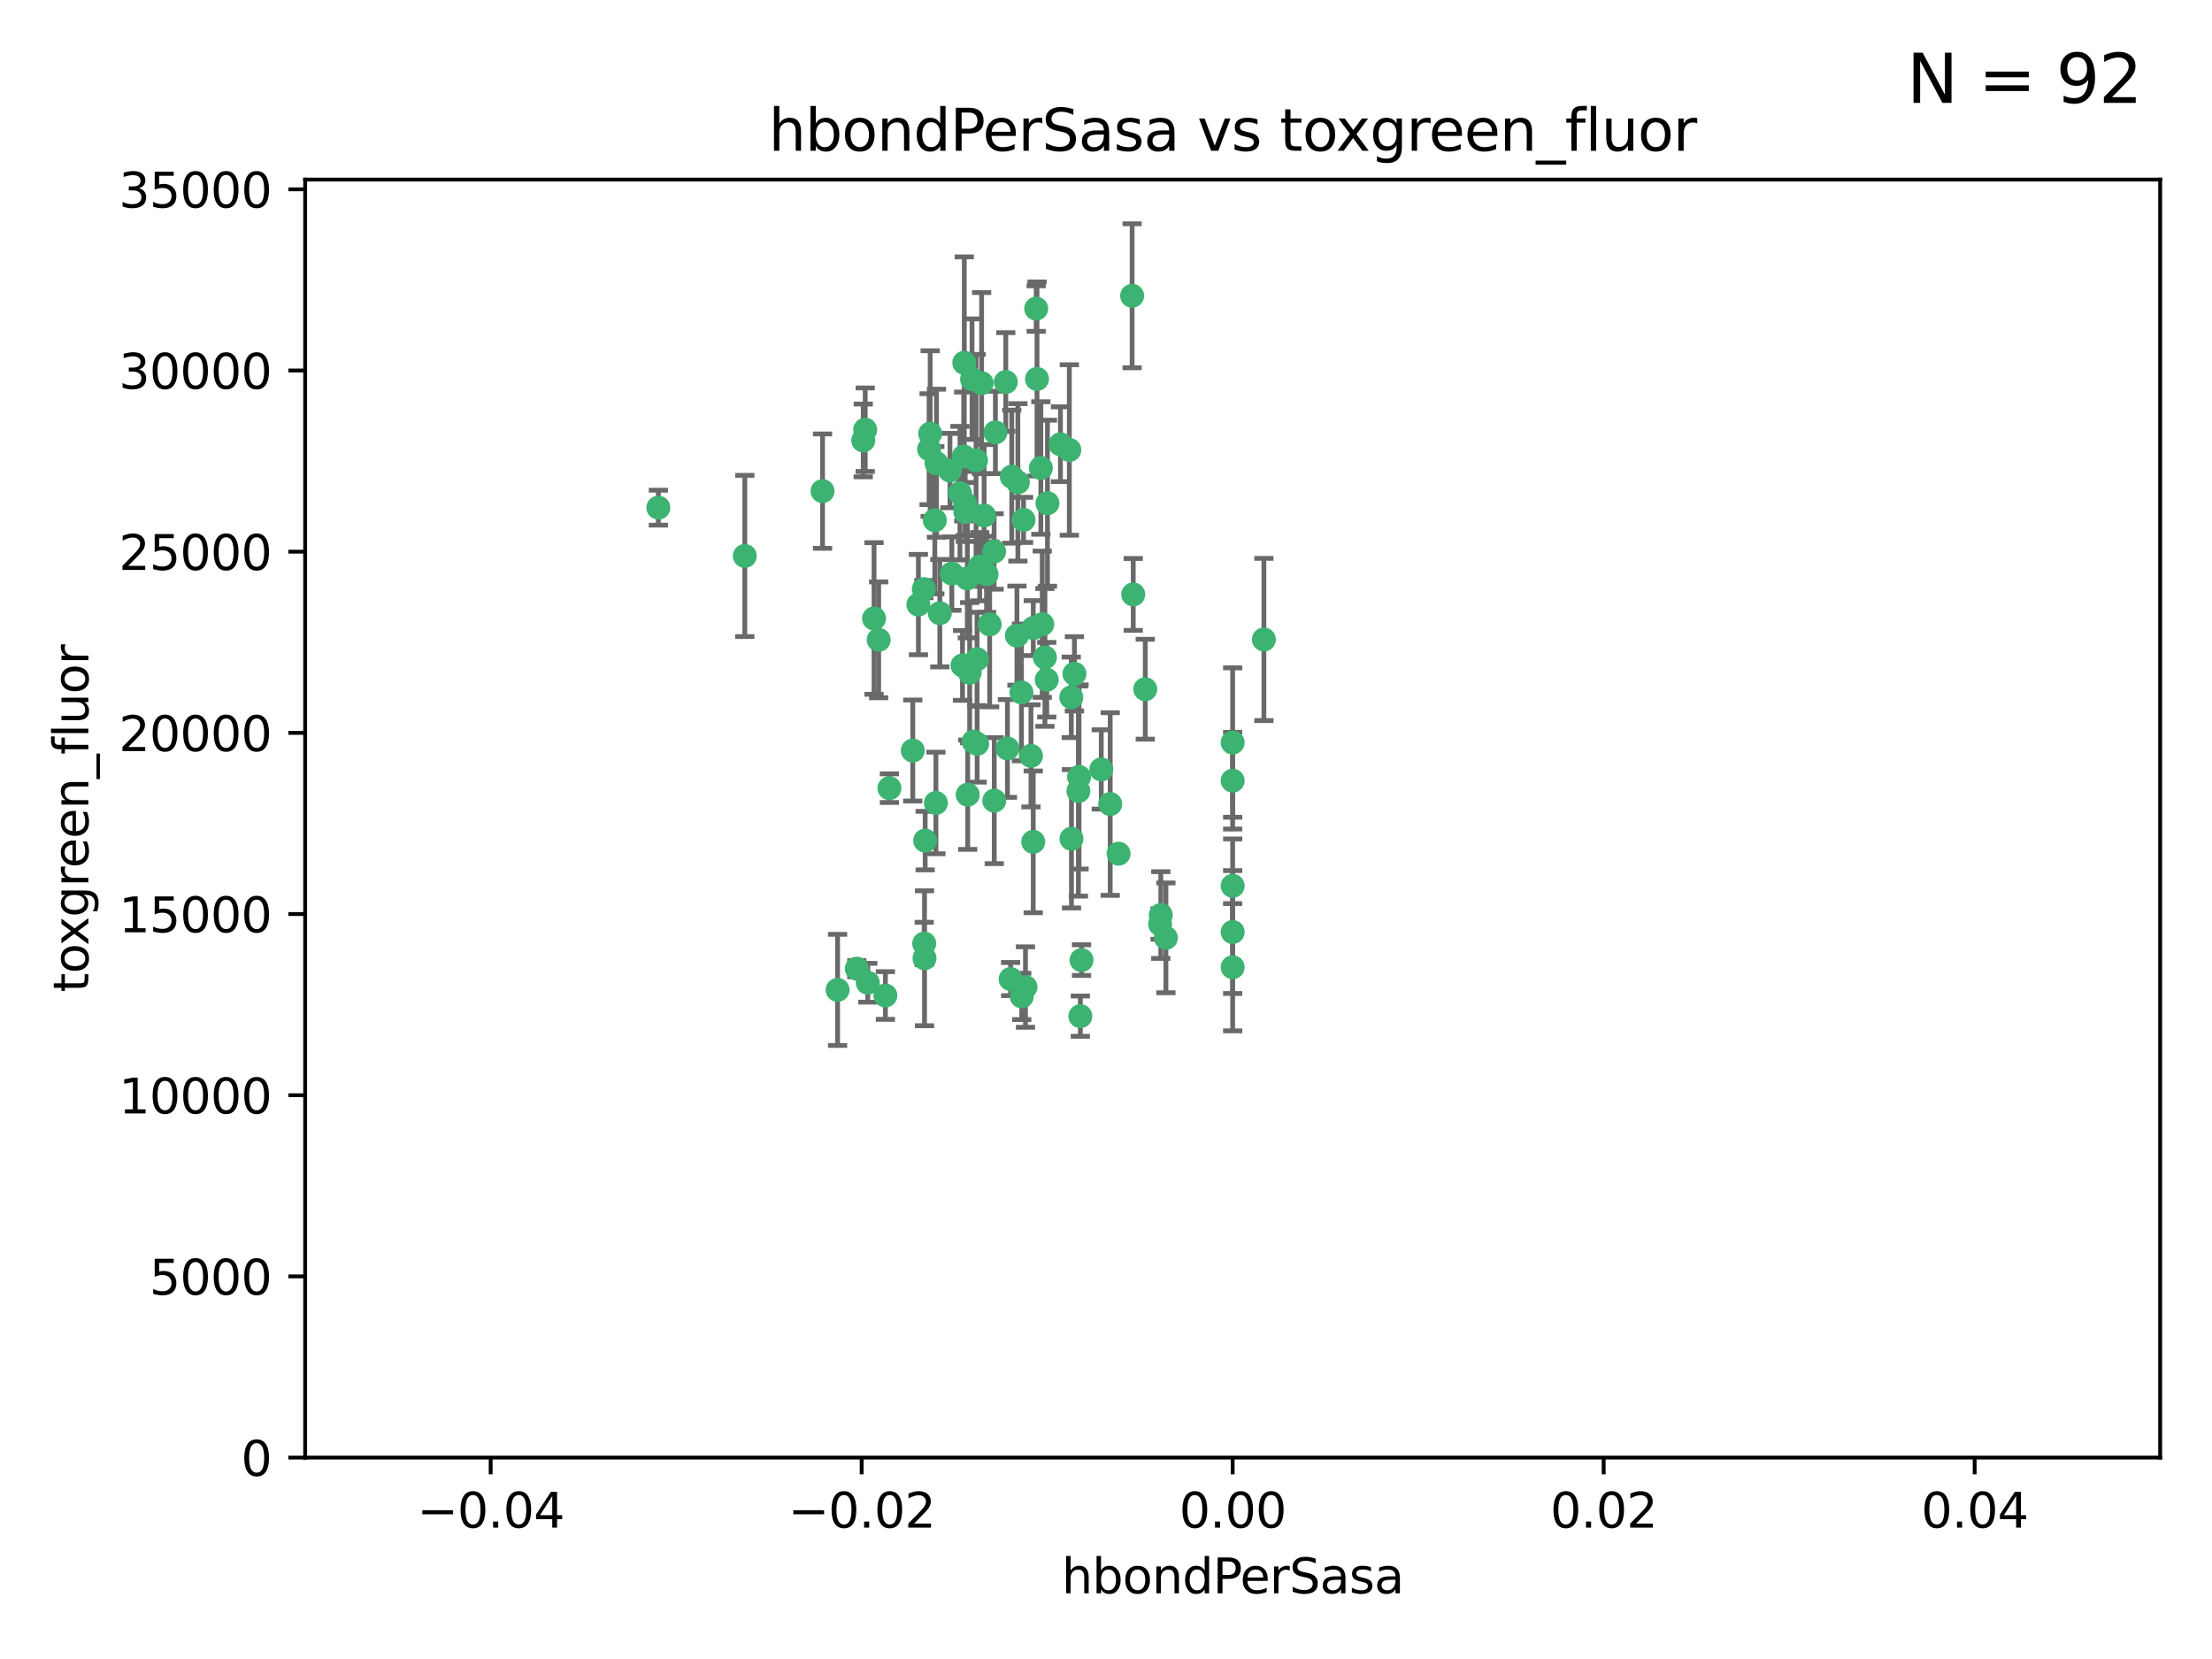 <?xml version="1.0" encoding="utf-8" standalone="no"?>
<!DOCTYPE svg PUBLIC "-//W3C//DTD SVG 1.1//EN"
  "http://www.w3.org/Graphics/SVG/1.1/DTD/svg11.dtd">
<svg xmlns:xlink="http://www.w3.org/1999/xlink" width="460.8pt" height="345.6pt" viewBox="0 0 460.8 345.6" xmlns="http://www.w3.org/2000/svg" version="1.1">
 <defs>
  <style type="text/css">*{stroke-linejoin: round; stroke-linecap: butt}</style>
 </defs>
 <g id="figure_1">
  <g id="patch_1">
   <path d="M 0 345.6 
L 460.8 345.6 
L 460.8 0 
L 0 0 
z
" style="fill: #ffffff"/>
  </g>
  <g id="axes_1">
   <g id="patch_2">
    <path d="M 63.571 303.64 
L 450 303.64 
L 450 37.411 
L 63.571 37.411 
z
" style="fill: #ffffff"/>
   </g>
   <g id="PathCollection_1">
    <defs>
     <path id="m278f4529ef" d="M 0 1.118 
C 0.297 1.118 0.581 1 0.791 0.791 
C 1 0.581 1.118 0.297 1.118 0 
C 1.118 -0.297 1 -0.581 0.791 -0.791 
C 0.581 -1 0.297 -1.118 0 -1.118 
C -0.297 -1.118 -0.581 -1 -0.791 -0.791 
C -1 -0.581 -1.118 -0.297 -1.118 0 
C -1.118 0.297 -1 0.581 -0.791 0.791 
C -0.581 1 -0.297 1.118 0 1.118 
z
" style="stroke: #3cb371"/>
    </defs>
    <g clip-path="url(#p4acd14af32)">
     <use xlink:href="#m278f4529ef" x="207.091" y="114.876" style="fill: #3cb371; stroke: #3cb371"/>
     <use xlink:href="#m278f4529ef" x="216.026" y="78.941" style="fill: #3cb371; stroke: #3cb371"/>
     <use xlink:href="#m278f4529ef" x="197.895" y="98.026" style="fill: #3cb371; stroke: #3cb371"/>
     <use xlink:href="#m278f4529ef" x="212.786" y="144.249" style="fill: #3cb371; stroke: #3cb371"/>
     <use xlink:href="#m278f4529ef" x="200.763" y="95.094" style="fill: #3cb371; stroke: #3cb371"/>
     <use xlink:href="#m278f4529ef" x="217.677" y="136.954" style="fill: #3cb371; stroke: #3cb371"/>
     <use xlink:href="#m278f4529ef" x="180.24" y="89.516" style="fill: #3cb371; stroke: #3cb371"/>
     <use xlink:href="#m278f4529ef" x="209.523" y="79.578" style="fill: #3cb371; stroke: #3cb371"/>
     <use xlink:href="#m278f4529ef" x="203.329" y="95.918" style="fill: #3cb371; stroke: #3cb371"/>
     <use xlink:href="#m278f4529ef" x="195.087" y="96.494" style="fill: #3cb371; stroke: #3cb371"/>
     <use xlink:href="#m278f4529ef" x="183.044" y="133.289" style="fill: #3cb371; stroke: #3cb371"/>
     <use xlink:href="#m278f4529ef" x="198.284" y="119.488" style="fill: #3cb371; stroke: #3cb371"/>
     <use xlink:href="#m278f4529ef" x="199.974" y="102.727" style="fill: #3cb371; stroke: #3cb371"/>
     <use xlink:href="#m278f4529ef" x="155.154" y="115.814" style="fill: #3cb371; stroke: #3cb371"/>
     <use xlink:href="#m278f4529ef" x="182.078" y="128.839" style="fill: #3cb371; stroke: #3cb371"/>
     <use xlink:href="#m278f4529ef" x="200.88" y="75.577" style="fill: #3cb371; stroke: #3cb371"/>
     <use xlink:href="#m278f4529ef" x="203.536" y="137.321" style="fill: #3cb371; stroke: #3cb371"/>
     <use xlink:href="#m278f4529ef" x="212.043" y="100.483" style="fill: #3cb371; stroke: #3cb371"/>
     <use xlink:href="#m278f4529ef" x="179.827" y="91.754" style="fill: #3cb371; stroke: #3cb371"/>
     <use xlink:href="#m278f4529ef" x="222.763" y="93.738" style="fill: #3cb371; stroke: #3cb371"/>
     <use xlink:href="#m278f4529ef" x="191.319" y="125.947" style="fill: #3cb371; stroke: #3cb371"/>
     <use xlink:href="#m278f4529ef" x="206.164" y="130.067" style="fill: #3cb371; stroke: #3cb371"/>
     <use xlink:href="#m278f4529ef" x="202.808" y="154.483" style="fill: #3cb371; stroke: #3cb371"/>
     <use xlink:href="#m278f4529ef" x="205.007" y="107.386" style="fill: #3cb371; stroke: #3cb371"/>
     <use xlink:href="#m278f4529ef" x="201.107" y="106.653" style="fill: #3cb371; stroke: #3cb371"/>
     <use xlink:href="#m278f4529ef" x="205.518" y="119.635" style="fill: #3cb371; stroke: #3cb371"/>
     <use xlink:href="#m278f4529ef" x="204.488" y="79.819" style="fill: #3cb371; stroke: #3cb371"/>
     <use xlink:href="#m278f4529ef" x="204.083" y="118.047" style="fill: #3cb371; stroke: #3cb371"/>
     <use xlink:href="#m278f4529ef" x="212.848" y="207.576" style="fill: #3cb371; stroke: #3cb371"/>
     <use xlink:href="#m278f4529ef" x="192.451" y="122.72" style="fill: #3cb371; stroke: #3cb371"/>
     <use xlink:href="#m278f4529ef" x="210.532" y="203.953" style="fill: #3cb371; stroke: #3cb371"/>
     <use xlink:href="#m278f4529ef" x="207.363" y="90.084" style="fill: #3cb371; stroke: #3cb371"/>
     <use xlink:href="#m278f4529ef" x="203.554" y="154.954" style="fill: #3cb371; stroke: #3cb371"/>
     <use xlink:href="#m278f4529ef" x="201.069" y="104.896" style="fill: #3cb371; stroke: #3cb371"/>
     <use xlink:href="#m278f4529ef" x="210.768" y="99.298" style="fill: #3cb371; stroke: #3cb371"/>
     <use xlink:href="#m278f4529ef" x="190.148" y="156.348" style="fill: #3cb371; stroke: #3cb371"/>
     <use xlink:href="#m278f4529ef" x="137.148" y="105.756" style="fill: #3cb371; stroke: #3cb371"/>
     <use xlink:href="#m278f4529ef" x="216.829" y="97.498" style="fill: #3cb371; stroke: #3cb371"/>
     <use xlink:href="#m278f4529ef" x="220.913" y="92.545" style="fill: #3cb371; stroke: #3cb371"/>
     <use xlink:href="#m278f4529ef" x="201.591" y="165.548" style="fill: #3cb371; stroke: #3cb371"/>
     <use xlink:href="#m278f4529ef" x="193.773" y="90.332" style="fill: #3cb371; stroke: #3cb371"/>
     <use xlink:href="#m278f4529ef" x="225.058" y="211.686" style="fill: #3cb371; stroke: #3cb371"/>
     <use xlink:href="#m278f4529ef" x="213.226" y="108.301" style="fill: #3cb371; stroke: #3cb371"/>
     <use xlink:href="#m278f4529ef" x="217.118" y="130.038" style="fill: #3cb371; stroke: #3cb371"/>
     <use xlink:href="#m278f4529ef" x="225.302" y="200.005" style="fill: #3cb371; stroke: #3cb371"/>
     <use xlink:href="#m278f4529ef" x="202.496" y="78.988" style="fill: #3cb371; stroke: #3cb371"/>
     <use xlink:href="#m278f4529ef" x="215.253" y="130.84" style="fill: #3cb371; stroke: #3cb371"/>
     <use xlink:href="#m278f4529ef" x="209.868" y="155.918" style="fill: #3cb371; stroke: #3cb371"/>
     <use xlink:href="#m278f4529ef" x="174.486" y="206.213" style="fill: #3cb371; stroke: #3cb371"/>
     <use xlink:href="#m278f4529ef" x="184.442" y="207.381" style="fill: #3cb371; stroke: #3cb371"/>
     <use xlink:href="#m278f4529ef" x="192.595" y="199.62" style="fill: #3cb371; stroke: #3cb371"/>
     <use xlink:href="#m278f4529ef" x="215.242" y="175.376" style="fill: #3cb371; stroke: #3cb371"/>
     <use xlink:href="#m278f4529ef" x="194.735" y="108.373" style="fill: #3cb371; stroke: #3cb371"/>
     <use xlink:href="#m278f4529ef" x="223.825" y="140.37" style="fill: #3cb371; stroke: #3cb371"/>
     <use xlink:href="#m278f4529ef" x="193.547" y="93.572" style="fill: #3cb371; stroke: #3cb371"/>
     <use xlink:href="#m278f4529ef" x="171.352" y="102.308" style="fill: #3cb371; stroke: #3cb371"/>
     <use xlink:href="#m278f4529ef" x="195.78" y="127.738" style="fill: #3cb371; stroke: #3cb371"/>
     <use xlink:href="#m278f4529ef" x="194.968" y="167.27" style="fill: #3cb371; stroke: #3cb371"/>
     <use xlink:href="#m278f4529ef" x="223.169" y="145.262" style="fill: #3cb371; stroke: #3cb371"/>
     <use xlink:href="#m278f4529ef" x="201.999" y="140.122" style="fill: #3cb371; stroke: #3cb371"/>
     <use xlink:href="#m278f4529ef" x="242.88" y="195.371" style="fill: #3cb371; stroke: #3cb371"/>
     <use xlink:href="#m278f4529ef" x="213.625" y="205.621" style="fill: #3cb371; stroke: #3cb371"/>
     <use xlink:href="#m278f4529ef" x="235.844" y="61.614" style="fill: #3cb371; stroke: #3cb371"/>
     <use xlink:href="#m278f4529ef" x="200.508" y="138.621" style="fill: #3cb371; stroke: #3cb371"/>
     <use xlink:href="#m278f4529ef" x="214.771" y="157.457" style="fill: #3cb371; stroke: #3cb371"/>
     <use xlink:href="#m278f4529ef" x="241.816" y="190.622" style="fill: #3cb371; stroke: #3cb371"/>
     <use xlink:href="#m278f4529ef" x="211.844" y="132.411" style="fill: #3cb371; stroke: #3cb371"/>
     <use xlink:href="#m278f4529ef" x="224.785" y="161.851" style="fill: #3cb371; stroke: #3cb371"/>
     <use xlink:href="#m278f4529ef" x="207.124" y="166.79" style="fill: #3cb371; stroke: #3cb371"/>
     <use xlink:href="#m278f4529ef" x="178.492" y="201.794" style="fill: #3cb371; stroke: #3cb371"/>
     <use xlink:href="#m278f4529ef" x="201.516" y="120.494" style="fill: #3cb371; stroke: #3cb371"/>
     <use xlink:href="#m278f4529ef" x="180.776" y="204.723" style="fill: #3cb371; stroke: #3cb371"/>
     <use xlink:href="#m278f4529ef" x="185.282" y="164.19" style="fill: #3cb371; stroke: #3cb371"/>
     <use xlink:href="#m278f4529ef" x="263.292" y="133.213" style="fill: #3cb371; stroke: #3cb371"/>
     <use xlink:href="#m278f4529ef" x="229.414" y="160.289" style="fill: #3cb371; stroke: #3cb371"/>
     <use xlink:href="#m278f4529ef" x="192.527" y="196.552" style="fill: #3cb371; stroke: #3cb371"/>
     <use xlink:href="#m278f4529ef" x="233.017" y="177.835" style="fill: #3cb371; stroke: #3cb371"/>
     <use xlink:href="#m278f4529ef" x="223.205" y="174.728" style="fill: #3cb371; stroke: #3cb371"/>
     <use xlink:href="#m278f4529ef" x="215.853" y="64.285" style="fill: #3cb371; stroke: #3cb371"/>
     <use xlink:href="#m278f4529ef" x="218.054" y="141.593" style="fill: #3cb371; stroke: #3cb371"/>
     <use xlink:href="#m278f4529ef" x="192.729" y="175.112" style="fill: #3cb371; stroke: #3cb371"/>
     <use xlink:href="#m278f4529ef" x="256.786" y="194.16" style="fill: #3cb371; stroke: #3cb371"/>
     <use xlink:href="#m278f4529ef" x="256.786" y="154.686" style="fill: #3cb371; stroke: #3cb371"/>
     <use xlink:href="#m278f4529ef" x="241.666" y="192.502" style="fill: #3cb371; stroke: #3cb371"/>
     <use xlink:href="#m278f4529ef" x="218.205" y="104.827" style="fill: #3cb371; stroke: #3cb371"/>
     <use xlink:href="#m278f4529ef" x="224.65" y="164.794" style="fill: #3cb371; stroke: #3cb371"/>
     <use xlink:href="#m278f4529ef" x="238.58" y="143.576" style="fill: #3cb371; stroke: #3cb371"/>
     <use xlink:href="#m278f4529ef" x="256.786" y="162.629" style="fill: #3cb371; stroke: #3cb371"/>
     <use xlink:href="#m278f4529ef" x="231.277" y="167.495" style="fill: #3cb371; stroke: #3cb371"/>
     <use xlink:href="#m278f4529ef" x="236.073" y="123.828" style="fill: #3cb371; stroke: #3cb371"/>
     <use xlink:href="#m278f4529ef" x="256.786" y="201.488" style="fill: #3cb371; stroke: #3cb371"/>
     <use xlink:href="#m278f4529ef" x="256.786" y="184.534" style="fill: #3cb371; stroke: #3cb371"/>
    </g>
   </g>
   <g id="matplotlib.axis_1">
    <g id="xtick_1">
     <g id="line2d_1">
      <defs>
       <path id="m3286e787d2" d="M 0 0 
L 0 3.5 
" style="stroke: #000000; stroke-width: 0.8"/>
      </defs>
      <g>
       <use xlink:href="#m3286e787d2" x="102.214" y="303.64" style="stroke: #000000; stroke-width: 0.8"/>
      </g>
     </g>
     <g id="text_1">
      <!-- −0.04 -->
      <g transform="translate(86.891 318.238)scale(0.1 -0.1)">
       <defs>
        <path id="DejaVuSans-2212" d="M 678 2272 
L 4684 2272 
L 4684 1741 
L 678 1741 
L 678 2272 
z
" transform="scale(0.016)"/>
        <path id="DejaVuSans-30" d="M 2034 4250 
Q 1547 4250 1301 3770 
Q 1056 3291 1056 2328 
Q 1056 1369 1301 889 
Q 1547 409 2034 409 
Q 2525 409 2770 889 
Q 3016 1369 3016 2328 
Q 3016 3291 2770 3770 
Q 2525 4250 2034 4250 
z
M 2034 4750 
Q 2819 4750 3233 4129 
Q 3647 3509 3647 2328 
Q 3647 1150 3233 529 
Q 2819 -91 2034 -91 
Q 1250 -91 836 529 
Q 422 1150 422 2328 
Q 422 3509 836 4129 
Q 1250 4750 2034 4750 
z
" transform="scale(0.016)"/>
        <path id="DejaVuSans-2e" d="M 684 794 
L 1344 794 
L 1344 0 
L 684 0 
L 684 794 
z
" transform="scale(0.016)"/>
        <path id="DejaVuSans-34" d="M 2419 4116 
L 825 1625 
L 2419 1625 
L 2419 4116 
z
M 2253 4666 
L 3047 4666 
L 3047 1625 
L 3713 1625 
L 3713 1100 
L 3047 1100 
L 3047 0 
L 2419 0 
L 2419 1100 
L 313 1100 
L 313 1709 
L 2253 4666 
z
" transform="scale(0.016)"/>
       </defs>
       <use xlink:href="#DejaVuSans-2212"/>
       <use xlink:href="#DejaVuSans-30" x="83.789"/>
       <use xlink:href="#DejaVuSans-2e" x="147.412"/>
       <use xlink:href="#DejaVuSans-30" x="179.199"/>
       <use xlink:href="#DejaVuSans-34" x="242.822"/>
      </g>
     </g>
    </g>
    <g id="xtick_2">
     <g id="line2d_2">
      <g>
       <use xlink:href="#m3286e787d2" x="179.5" y="303.64" style="stroke: #000000; stroke-width: 0.8"/>
      </g>
     </g>
     <g id="text_2">
      <!-- −0.02 -->
      <g transform="translate(164.177 318.238)scale(0.1 -0.1)">
       <defs>
        <path id="DejaVuSans-32" d="M 1228 531 
L 3431 531 
L 3431 0 
L 469 0 
L 469 531 
Q 828 903 1448 1529 
Q 2069 2156 2228 2338 
Q 2531 2678 2651 2914 
Q 2772 3150 2772 3378 
Q 2772 3750 2511 3984 
Q 2250 4219 1831 4219 
Q 1534 4219 1204 4116 
Q 875 4013 500 3803 
L 500 4441 
Q 881 4594 1212 4672 
Q 1544 4750 1819 4750 
Q 2544 4750 2975 4387 
Q 3406 4025 3406 3419 
Q 3406 3131 3298 2873 
Q 3191 2616 2906 2266 
Q 2828 2175 2409 1742 
Q 1991 1309 1228 531 
z
" transform="scale(0.016)"/>
       </defs>
       <use xlink:href="#DejaVuSans-2212"/>
       <use xlink:href="#DejaVuSans-30" x="83.789"/>
       <use xlink:href="#DejaVuSans-2e" x="147.412"/>
       <use xlink:href="#DejaVuSans-30" x="179.199"/>
       <use xlink:href="#DejaVuSans-32" x="242.822"/>
      </g>
     </g>
    </g>
    <g id="xtick_3">
     <g id="line2d_3">
      <g>
       <use xlink:href="#m3286e787d2" x="256.786" y="303.64" style="stroke: #000000; stroke-width: 0.8"/>
      </g>
     </g>
     <g id="text_3">
      <!-- 0.00 -->
      <g transform="translate(245.653 318.238)scale(0.1 -0.1)">
       <use xlink:href="#DejaVuSans-30"/>
       <use xlink:href="#DejaVuSans-2e" x="63.623"/>
       <use xlink:href="#DejaVuSans-30" x="95.41"/>
       <use xlink:href="#DejaVuSans-30" x="159.033"/>
      </g>
     </g>
    </g>
    <g id="xtick_4">
     <g id="line2d_4">
      <g>
       <use xlink:href="#m3286e787d2" x="334.071" y="303.64" style="stroke: #000000; stroke-width: 0.8"/>
      </g>
     </g>
     <g id="text_4">
      <!-- 0.02 -->
      <g transform="translate(322.939 318.238)scale(0.1 -0.1)">
       <use xlink:href="#DejaVuSans-30"/>
       <use xlink:href="#DejaVuSans-2e" x="63.623"/>
       <use xlink:href="#DejaVuSans-30" x="95.41"/>
       <use xlink:href="#DejaVuSans-32" x="159.033"/>
      </g>
     </g>
    </g>
    <g id="xtick_5">
     <g id="line2d_5">
      <g>
       <use xlink:href="#m3286e787d2" x="411.357" y="303.64" style="stroke: #000000; stroke-width: 0.8"/>
      </g>
     </g>
     <g id="text_5">
      <!-- 0.04 -->
      <g transform="translate(400.224 318.238)scale(0.1 -0.1)">
       <use xlink:href="#DejaVuSans-30"/>
       <use xlink:href="#DejaVuSans-2e" x="63.623"/>
       <use xlink:href="#DejaVuSans-30" x="95.41"/>
       <use xlink:href="#DejaVuSans-34" x="159.033"/>
      </g>
     </g>
    </g>
    <g id="text_6">
     <!-- hbondPerSasa -->
     <g transform="translate(221.168 331.917)scale(0.1 -0.1)">
      <defs>
       <path id="DejaVuSans-68" d="M 3513 2113 
L 3513 0 
L 2938 0 
L 2938 2094 
Q 2938 2591 2744 2837 
Q 2550 3084 2163 3084 
Q 1697 3084 1428 2787 
Q 1159 2491 1159 1978 
L 1159 0 
L 581 0 
L 581 4863 
L 1159 4863 
L 1159 2956 
Q 1366 3272 1645 3428 
Q 1925 3584 2291 3584 
Q 2894 3584 3203 3211 
Q 3513 2838 3513 2113 
z
" transform="scale(0.016)"/>
       <path id="DejaVuSans-62" d="M 3116 1747 
Q 3116 2381 2855 2742 
Q 2594 3103 2138 3103 
Q 1681 3103 1420 2742 
Q 1159 2381 1159 1747 
Q 1159 1113 1420 752 
Q 1681 391 2138 391 
Q 2594 391 2855 752 
Q 3116 1113 3116 1747 
z
M 1159 2969 
Q 1341 3281 1617 3432 
Q 1894 3584 2278 3584 
Q 2916 3584 3314 3078 
Q 3713 2572 3713 1747 
Q 3713 922 3314 415 
Q 2916 -91 2278 -91 
Q 1894 -91 1617 61 
Q 1341 213 1159 525 
L 1159 0 
L 581 0 
L 581 4863 
L 1159 4863 
L 1159 2969 
z
" transform="scale(0.016)"/>
       <path id="DejaVuSans-6f" d="M 1959 3097 
Q 1497 3097 1228 2736 
Q 959 2375 959 1747 
Q 959 1119 1226 758 
Q 1494 397 1959 397 
Q 2419 397 2687 759 
Q 2956 1122 2956 1747 
Q 2956 2369 2687 2733 
Q 2419 3097 1959 3097 
z
M 1959 3584 
Q 2709 3584 3137 3096 
Q 3566 2609 3566 1747 
Q 3566 888 3137 398 
Q 2709 -91 1959 -91 
Q 1206 -91 779 398 
Q 353 888 353 1747 
Q 353 2609 779 3096 
Q 1206 3584 1959 3584 
z
" transform="scale(0.016)"/>
       <path id="DejaVuSans-6e" d="M 3513 2113 
L 3513 0 
L 2938 0 
L 2938 2094 
Q 2938 2591 2744 2837 
Q 2550 3084 2163 3084 
Q 1697 3084 1428 2787 
Q 1159 2491 1159 1978 
L 1159 0 
L 581 0 
L 581 3500 
L 1159 3500 
L 1159 2956 
Q 1366 3272 1645 3428 
Q 1925 3584 2291 3584 
Q 2894 3584 3203 3211 
Q 3513 2838 3513 2113 
z
" transform="scale(0.016)"/>
       <path id="DejaVuSans-64" d="M 2906 2969 
L 2906 4863 
L 3481 4863 
L 3481 0 
L 2906 0 
L 2906 525 
Q 2725 213 2448 61 
Q 2172 -91 1784 -91 
Q 1150 -91 751 415 
Q 353 922 353 1747 
Q 353 2572 751 3078 
Q 1150 3584 1784 3584 
Q 2172 3584 2448 3432 
Q 2725 3281 2906 2969 
z
M 947 1747 
Q 947 1113 1208 752 
Q 1469 391 1925 391 
Q 2381 391 2643 752 
Q 2906 1113 2906 1747 
Q 2906 2381 2643 2742 
Q 2381 3103 1925 3103 
Q 1469 3103 1208 2742 
Q 947 2381 947 1747 
z
" transform="scale(0.016)"/>
       <path id="DejaVuSans-50" d="M 1259 4147 
L 1259 2394 
L 2053 2394 
Q 2494 2394 2734 2622 
Q 2975 2850 2975 3272 
Q 2975 3691 2734 3919 
Q 2494 4147 2053 4147 
L 1259 4147 
z
M 628 4666 
L 2053 4666 
Q 2838 4666 3239 4311 
Q 3641 3956 3641 3272 
Q 3641 2581 3239 2228 
Q 2838 1875 2053 1875 
L 1259 1875 
L 1259 0 
L 628 0 
L 628 4666 
z
" transform="scale(0.016)"/>
       <path id="DejaVuSans-65" d="M 3597 1894 
L 3597 1613 
L 953 1613 
Q 991 1019 1311 708 
Q 1631 397 2203 397 
Q 2534 397 2845 478 
Q 3156 559 3463 722 
L 3463 178 
Q 3153 47 2828 -22 
Q 2503 -91 2169 -91 
Q 1331 -91 842 396 
Q 353 884 353 1716 
Q 353 2575 817 3079 
Q 1281 3584 2069 3584 
Q 2775 3584 3186 3129 
Q 3597 2675 3597 1894 
z
M 3022 2063 
Q 3016 2534 2758 2815 
Q 2500 3097 2075 3097 
Q 1594 3097 1305 2825 
Q 1016 2553 972 2059 
L 3022 2063 
z
" transform="scale(0.016)"/>
       <path id="DejaVuSans-72" d="M 2631 2963 
Q 2534 3019 2420 3045 
Q 2306 3072 2169 3072 
Q 1681 3072 1420 2755 
Q 1159 2438 1159 1844 
L 1159 0 
L 581 0 
L 581 3500 
L 1159 3500 
L 1159 2956 
Q 1341 3275 1631 3429 
Q 1922 3584 2338 3584 
Q 2397 3584 2469 3576 
Q 2541 3569 2628 3553 
L 2631 2963 
z
" transform="scale(0.016)"/>
       <path id="DejaVuSans-53" d="M 3425 4513 
L 3425 3897 
Q 3066 4069 2747 4153 
Q 2428 4238 2131 4238 
Q 1616 4238 1336 4038 
Q 1056 3838 1056 3469 
Q 1056 3159 1242 3001 
Q 1428 2844 1947 2747 
L 2328 2669 
Q 3034 2534 3370 2195 
Q 3706 1856 3706 1288 
Q 3706 609 3251 259 
Q 2797 -91 1919 -91 
Q 1588 -91 1214 -16 
Q 841 59 441 206 
L 441 856 
Q 825 641 1194 531 
Q 1563 422 1919 422 
Q 2459 422 2753 634 
Q 3047 847 3047 1241 
Q 3047 1584 2836 1778 
Q 2625 1972 2144 2069 
L 1759 2144 
Q 1053 2284 737 2584 
Q 422 2884 422 3419 
Q 422 4038 858 4394 
Q 1294 4750 2059 4750 
Q 2388 4750 2728 4690 
Q 3069 4631 3425 4513 
z
" transform="scale(0.016)"/>
       <path id="DejaVuSans-61" d="M 2194 1759 
Q 1497 1759 1228 1600 
Q 959 1441 959 1056 
Q 959 750 1161 570 
Q 1363 391 1709 391 
Q 2188 391 2477 730 
Q 2766 1069 2766 1631 
L 2766 1759 
L 2194 1759 
z
M 3341 1997 
L 3341 0 
L 2766 0 
L 2766 531 
Q 2569 213 2275 61 
Q 1981 -91 1556 -91 
Q 1019 -91 701 211 
Q 384 513 384 1019 
Q 384 1609 779 1909 
Q 1175 2209 1959 2209 
L 2766 2209 
L 2766 2266 
Q 2766 2663 2505 2880 
Q 2244 3097 1772 3097 
Q 1472 3097 1187 3025 
Q 903 2953 641 2809 
L 641 3341 
Q 956 3463 1253 3523 
Q 1550 3584 1831 3584 
Q 2591 3584 2966 3190 
Q 3341 2797 3341 1997 
z
" transform="scale(0.016)"/>
       <path id="DejaVuSans-73" d="M 2834 3397 
L 2834 2853 
Q 2591 2978 2328 3040 
Q 2066 3103 1784 3103 
Q 1356 3103 1142 2972 
Q 928 2841 928 2578 
Q 928 2378 1081 2264 
Q 1234 2150 1697 2047 
L 1894 2003 
Q 2506 1872 2764 1633 
Q 3022 1394 3022 966 
Q 3022 478 2636 193 
Q 2250 -91 1575 -91 
Q 1294 -91 989 -36 
Q 684 19 347 128 
L 347 722 
Q 666 556 975 473 
Q 1284 391 1588 391 
Q 1994 391 2212 530 
Q 2431 669 2431 922 
Q 2431 1156 2273 1281 
Q 2116 1406 1581 1522 
L 1381 1569 
Q 847 1681 609 1914 
Q 372 2147 372 2553 
Q 372 3047 722 3315 
Q 1072 3584 1716 3584 
Q 2034 3584 2315 3537 
Q 2597 3491 2834 3397 
z
" transform="scale(0.016)"/>
      </defs>
      <use xlink:href="#DejaVuSans-68"/>
      <use xlink:href="#DejaVuSans-62" x="63.379"/>
      <use xlink:href="#DejaVuSans-6f" x="126.855"/>
      <use xlink:href="#DejaVuSans-6e" x="188.037"/>
      <use xlink:href="#DejaVuSans-64" x="251.416"/>
      <use xlink:href="#DejaVuSans-50" x="314.893"/>
      <use xlink:href="#DejaVuSans-65" x="371.57"/>
      <use xlink:href="#DejaVuSans-72" x="433.094"/>
      <use xlink:href="#DejaVuSans-53" x="474.207"/>
      <use xlink:href="#DejaVuSans-61" x="537.684"/>
      <use xlink:href="#DejaVuSans-73" x="598.963"/>
      <use xlink:href="#DejaVuSans-61" x="651.062"/>
     </g>
    </g>
   </g>
   <g id="matplotlib.axis_2">
    <g id="ytick_1">
     <g id="line2d_6">
      <defs>
       <path id="m619985fd18" d="M 0 0 
L -3.5 0 
" style="stroke: #000000; stroke-width: 0.8"/>
      </defs>
      <g>
       <use xlink:href="#m619985fd18" x="63.571" y="303.64" style="stroke: #000000; stroke-width: 0.8"/>
      </g>
     </g>
     <g id="text_7">
      <!-- 0 -->
      <g transform="translate(50.209 307.439)scale(0.1 -0.1)">
       <use xlink:href="#DejaVuSans-30"/>
      </g>
     </g>
    </g>
    <g id="ytick_2">
     <g id="line2d_7">
      <g>
       <use xlink:href="#m619985fd18" x="63.571" y="265.897" style="stroke: #000000; stroke-width: 0.8"/>
      </g>
     </g>
     <g id="text_8">
      <!-- 5000 -->
      <g transform="translate(31.121 269.696)scale(0.1 -0.1)">
       <defs>
        <path id="DejaVuSans-35" d="M 691 4666 
L 3169 4666 
L 3169 4134 
L 1269 4134 
L 1269 2991 
Q 1406 3038 1543 3061 
Q 1681 3084 1819 3084 
Q 2600 3084 3056 2656 
Q 3513 2228 3513 1497 
Q 3513 744 3044 326 
Q 2575 -91 1722 -91 
Q 1428 -91 1123 -41 
Q 819 9 494 109 
L 494 744 
Q 775 591 1075 516 
Q 1375 441 1709 441 
Q 2250 441 2565 725 
Q 2881 1009 2881 1497 
Q 2881 1984 2565 2268 
Q 2250 2553 1709 2553 
Q 1456 2553 1204 2497 
Q 953 2441 691 2322 
L 691 4666 
z
" transform="scale(0.016)"/>
       </defs>
       <use xlink:href="#DejaVuSans-35"/>
       <use xlink:href="#DejaVuSans-30" x="63.623"/>
       <use xlink:href="#DejaVuSans-30" x="127.246"/>
       <use xlink:href="#DejaVuSans-30" x="190.869"/>
      </g>
     </g>
    </g>
    <g id="ytick_3">
     <g id="line2d_8">
      <g>
       <use xlink:href="#m619985fd18" x="63.571" y="228.154" style="stroke: #000000; stroke-width: 0.8"/>
      </g>
     </g>
     <g id="text_9">
      <!-- 10000 -->
      <g transform="translate(24.759 231.953)scale(0.1 -0.1)">
       <defs>
        <path id="DejaVuSans-31" d="M 794 531 
L 1825 531 
L 1825 4091 
L 703 3866 
L 703 4441 
L 1819 4666 
L 2450 4666 
L 2450 531 
L 3481 531 
L 3481 0 
L 794 0 
L 794 531 
z
" transform="scale(0.016)"/>
       </defs>
       <use xlink:href="#DejaVuSans-31"/>
       <use xlink:href="#DejaVuSans-30" x="63.623"/>
       <use xlink:href="#DejaVuSans-30" x="127.246"/>
       <use xlink:href="#DejaVuSans-30" x="190.869"/>
       <use xlink:href="#DejaVuSans-30" x="254.492"/>
      </g>
     </g>
    </g>
    <g id="ytick_4">
     <g id="line2d_9">
      <g>
       <use xlink:href="#m619985fd18" x="63.571" y="190.411" style="stroke: #000000; stroke-width: 0.8"/>
      </g>
     </g>
     <g id="text_10">
      <!-- 15000 -->
      <g transform="translate(24.759 194.21)scale(0.1 -0.1)">
       <use xlink:href="#DejaVuSans-31"/>
       <use xlink:href="#DejaVuSans-35" x="63.623"/>
       <use xlink:href="#DejaVuSans-30" x="127.246"/>
       <use xlink:href="#DejaVuSans-30" x="190.869"/>
       <use xlink:href="#DejaVuSans-30" x="254.492"/>
      </g>
     </g>
    </g>
    <g id="ytick_5">
     <g id="line2d_10">
      <g>
       <use xlink:href="#m619985fd18" x="63.571" y="152.668" style="stroke: #000000; stroke-width: 0.8"/>
      </g>
     </g>
     <g id="text_11">
      <!-- 20000 -->
      <g transform="translate(24.759 156.467)scale(0.1 -0.1)">
       <use xlink:href="#DejaVuSans-32"/>
       <use xlink:href="#DejaVuSans-30" x="63.623"/>
       <use xlink:href="#DejaVuSans-30" x="127.246"/>
       <use xlink:href="#DejaVuSans-30" x="190.869"/>
       <use xlink:href="#DejaVuSans-30" x="254.492"/>
      </g>
     </g>
    </g>
    <g id="ytick_6">
     <g id="line2d_11">
      <g>
       <use xlink:href="#m619985fd18" x="63.571" y="114.925" style="stroke: #000000; stroke-width: 0.8"/>
      </g>
     </g>
     <g id="text_12">
      <!-- 25000 -->
      <g transform="translate(24.759 118.724)scale(0.1 -0.1)">
       <use xlink:href="#DejaVuSans-32"/>
       <use xlink:href="#DejaVuSans-35" x="63.623"/>
       <use xlink:href="#DejaVuSans-30" x="127.246"/>
       <use xlink:href="#DejaVuSans-30" x="190.869"/>
       <use xlink:href="#DejaVuSans-30" x="254.492"/>
      </g>
     </g>
    </g>
    <g id="ytick_7">
     <g id="line2d_12">
      <g>
       <use xlink:href="#m619985fd18" x="63.571" y="77.181" style="stroke: #000000; stroke-width: 0.8"/>
      </g>
     </g>
     <g id="text_13">
      <!-- 30000 -->
      <g transform="translate(24.759 80.981)scale(0.1 -0.1)">
       <defs>
        <path id="DejaVuSans-33" d="M 2597 2516 
Q 3050 2419 3304 2112 
Q 3559 1806 3559 1356 
Q 3559 666 3084 287 
Q 2609 -91 1734 -91 
Q 1441 -91 1130 -33 
Q 819 25 488 141 
L 488 750 
Q 750 597 1062 519 
Q 1375 441 1716 441 
Q 2309 441 2620 675 
Q 2931 909 2931 1356 
Q 2931 1769 2642 2001 
Q 2353 2234 1838 2234 
L 1294 2234 
L 1294 2753 
L 1863 2753 
Q 2328 2753 2575 2939 
Q 2822 3125 2822 3475 
Q 2822 3834 2567 4026 
Q 2313 4219 1838 4219 
Q 1578 4219 1281 4162 
Q 984 4106 628 3988 
L 628 4550 
Q 988 4650 1302 4700 
Q 1616 4750 1894 4750 
Q 2613 4750 3031 4423 
Q 3450 4097 3450 3541 
Q 3450 3153 3228 2886 
Q 3006 2619 2597 2516 
z
" transform="scale(0.016)"/>
       </defs>
       <use xlink:href="#DejaVuSans-33"/>
       <use xlink:href="#DejaVuSans-30" x="63.623"/>
       <use xlink:href="#DejaVuSans-30" x="127.246"/>
       <use xlink:href="#DejaVuSans-30" x="190.869"/>
       <use xlink:href="#DejaVuSans-30" x="254.492"/>
      </g>
     </g>
    </g>
    <g id="ytick_8">
     <g id="line2d_13">
      <g>
       <use xlink:href="#m619985fd18" x="63.571" y="39.438" style="stroke: #000000; stroke-width: 0.8"/>
      </g>
     </g>
     <g id="text_14">
      <!-- 35000 -->
      <g transform="translate(24.759 43.238)scale(0.1 -0.1)">
       <use xlink:href="#DejaVuSans-33"/>
       <use xlink:href="#DejaVuSans-35" x="63.623"/>
       <use xlink:href="#DejaVuSans-30" x="127.246"/>
       <use xlink:href="#DejaVuSans-30" x="190.869"/>
       <use xlink:href="#DejaVuSans-30" x="254.492"/>
      </g>
     </g>
    </g>
    <g id="text_15">
     <!-- toxgreen_fluor -->
     <g transform="translate(18.401 206.72)rotate(-90)scale(0.1 -0.1)">
      <defs>
       <path id="DejaVuSans-74" d="M 1172 4494 
L 1172 3500 
L 2356 3500 
L 2356 3053 
L 1172 3053 
L 1172 1153 
Q 1172 725 1289 603 
Q 1406 481 1766 481 
L 2356 481 
L 2356 0 
L 1766 0 
Q 1100 0 847 248 
Q 594 497 594 1153 
L 594 3053 
L 172 3053 
L 172 3500 
L 594 3500 
L 594 4494 
L 1172 4494 
z
" transform="scale(0.016)"/>
       <path id="DejaVuSans-78" d="M 3513 3500 
L 2247 1797 
L 3578 0 
L 2900 0 
L 1881 1375 
L 863 0 
L 184 0 
L 1544 1831 
L 300 3500 
L 978 3500 
L 1906 2253 
L 2834 3500 
L 3513 3500 
z
" transform="scale(0.016)"/>
       <path id="DejaVuSans-67" d="M 2906 1791 
Q 2906 2416 2648 2759 
Q 2391 3103 1925 3103 
Q 1463 3103 1205 2759 
Q 947 2416 947 1791 
Q 947 1169 1205 825 
Q 1463 481 1925 481 
Q 2391 481 2648 825 
Q 2906 1169 2906 1791 
z
M 3481 434 
Q 3481 -459 3084 -895 
Q 2688 -1331 1869 -1331 
Q 1566 -1331 1297 -1286 
Q 1028 -1241 775 -1147 
L 775 -588 
Q 1028 -725 1275 -790 
Q 1522 -856 1778 -856 
Q 2344 -856 2625 -561 
Q 2906 -266 2906 331 
L 2906 616 
Q 2728 306 2450 153 
Q 2172 0 1784 0 
Q 1141 0 747 490 
Q 353 981 353 1791 
Q 353 2603 747 3093 
Q 1141 3584 1784 3584 
Q 2172 3584 2450 3431 
Q 2728 3278 2906 2969 
L 2906 3500 
L 3481 3500 
L 3481 434 
z
" transform="scale(0.016)"/>
       <path id="DejaVuSans-5f" d="M 3263 -1063 
L 3263 -1509 
L -63 -1509 
L -63 -1063 
L 3263 -1063 
z
" transform="scale(0.016)"/>
       <path id="DejaVuSans-66" d="M 2375 4863 
L 2375 4384 
L 1825 4384 
Q 1516 4384 1395 4259 
Q 1275 4134 1275 3809 
L 1275 3500 
L 2222 3500 
L 2222 3053 
L 1275 3053 
L 1275 0 
L 697 0 
L 697 3053 
L 147 3053 
L 147 3500 
L 697 3500 
L 697 3744 
Q 697 4328 969 4595 
Q 1241 4863 1831 4863 
L 2375 4863 
z
" transform="scale(0.016)"/>
       <path id="DejaVuSans-6c" d="M 603 4863 
L 1178 4863 
L 1178 0 
L 603 0 
L 603 4863 
z
" transform="scale(0.016)"/>
       <path id="DejaVuSans-75" d="M 544 1381 
L 544 3500 
L 1119 3500 
L 1119 1403 
Q 1119 906 1312 657 
Q 1506 409 1894 409 
Q 2359 409 2629 706 
Q 2900 1003 2900 1516 
L 2900 3500 
L 3475 3500 
L 3475 0 
L 2900 0 
L 2900 538 
Q 2691 219 2414 64 
Q 2138 -91 1772 -91 
Q 1169 -91 856 284 
Q 544 659 544 1381 
z
M 1991 3584 
L 1991 3584 
z
" transform="scale(0.016)"/>
      </defs>
      <use xlink:href="#DejaVuSans-74"/>
      <use xlink:href="#DejaVuSans-6f" x="39.209"/>
      <use xlink:href="#DejaVuSans-78" x="97.266"/>
      <use xlink:href="#DejaVuSans-67" x="156.445"/>
      <use xlink:href="#DejaVuSans-72" x="219.922"/>
      <use xlink:href="#DejaVuSans-65" x="258.785"/>
      <use xlink:href="#DejaVuSans-65" x="320.309"/>
      <use xlink:href="#DejaVuSans-6e" x="381.832"/>
      <use xlink:href="#DejaVuSans-5f" x="445.211"/>
      <use xlink:href="#DejaVuSans-66" x="495.211"/>
      <use xlink:href="#DejaVuSans-6c" x="530.416"/>
      <use xlink:href="#DejaVuSans-75" x="558.199"/>
      <use xlink:href="#DejaVuSans-6f" x="621.578"/>
      <use xlink:href="#DejaVuSans-72" x="682.76"/>
     </g>
    </g>
   </g>
   <g id="LineCollection_1">
    <path d="M 207.091 122.737 
L 207.091 107.014 
" clip-path="url(#p4acd14af32)" style="fill: none; stroke: #696969"/>
    <path d="M 216.026 99.149 
L 216.026 58.733 
" clip-path="url(#p4acd14af32)" style="fill: none; stroke: #696969"/>
    <path d="M 197.895 105.772 
L 197.895 90.281 
" clip-path="url(#p4acd14af32)" style="fill: none; stroke: #696969"/>
    <path d="M 212.786 158.492 
L 212.786 130.006 
" clip-path="url(#p4acd14af32)" style="fill: none; stroke: #696969"/>
    <path d="M 200.763 108.514 
L 200.763 81.675 
" clip-path="url(#p4acd14af32)" style="fill: none; stroke: #696969"/>
    <path d="M 217.677 151.309 
L 217.677 122.599 
" clip-path="url(#p4acd14af32)" style="fill: none; stroke: #696969"/>
    <path d="M 180.24 98.217 
L 180.24 80.815 
" clip-path="url(#p4acd14af32)" style="fill: none; stroke: #696969"/>
    <path d="M 209.523 89.863 
L 209.523 69.294 
" clip-path="url(#p4acd14af32)" style="fill: none; stroke: #696969"/>
    <path d="M 203.329 118.013 
L 203.329 73.824 
" clip-path="url(#p4acd14af32)" style="fill: none; stroke: #696969"/>
    <path d="M 195.087 111.912 
L 195.087 81.076 
" clip-path="url(#p4acd14af32)" style="fill: none; stroke: #696969"/>
    <path d="M 183.044 145.357 
L 183.044 121.22 
" clip-path="url(#p4acd14af32)" style="fill: none; stroke: #696969"/>
    <path d="M 198.284 127.133 
L 198.284 111.844 
" clip-path="url(#p4acd14af32)" style="fill: none; stroke: #696969"/>
    <path d="M 199.974 116.638 
L 199.974 88.815 
" clip-path="url(#p4acd14af32)" style="fill: none; stroke: #696969"/>
    <path d="M 155.154 132.604 
L 155.154 99.024 
" clip-path="url(#p4acd14af32)" style="fill: none; stroke: #696969"/>
    <path d="M 182.078 144.637 
L 182.078 113.041 
" clip-path="url(#p4acd14af32)" style="fill: none; stroke: #696969"/>
    <path d="M 200.88 97.641 
L 200.88 53.513 
" clip-path="url(#p4acd14af32)" style="fill: none; stroke: #696969"/>
    <path d="M 203.536 147.102 
L 203.536 127.541 
" clip-path="url(#p4acd14af32)" style="fill: none; stroke: #696969"/>
    <path d="M 212.043 116.878 
L 212.043 84.088 
" clip-path="url(#p4acd14af32)" style="fill: none; stroke: #696969"/>
    <path d="M 179.827 99.334 
L 179.827 84.174 
" clip-path="url(#p4acd14af32)" style="fill: none; stroke: #696969"/>
    <path d="M 222.763 111.491 
L 222.763 75.985 
" clip-path="url(#p4acd14af32)" style="fill: none; stroke: #696969"/>
    <path d="M 191.319 136.397 
L 191.319 115.497 
" clip-path="url(#p4acd14af32)" style="fill: none; stroke: #696969"/>
    <path d="M 206.164 147.25 
L 206.164 112.885 
" clip-path="url(#p4acd14af32)" style="fill: none; stroke: #696969"/>
    <path d="M 202.808 155.048 
L 202.808 153.918 
" clip-path="url(#p4acd14af32)" style="fill: none; stroke: #696969"/>
    <path d="M 205.007 122.155 
L 205.007 92.617 
" clip-path="url(#p4acd14af32)" style="fill: none; stroke: #696969"/>
    <path d="M 201.107 112.792 
L 201.107 100.514 
" clip-path="url(#p4acd14af32)" style="fill: none; stroke: #696969"/>
    <path d="M 205.518 127.554 
L 205.518 111.717 
" clip-path="url(#p4acd14af32)" style="fill: none; stroke: #696969"/>
    <path d="M 204.488 98.693 
L 204.488 60.945 
" clip-path="url(#p4acd14af32)" style="fill: none; stroke: #696969"/>
    <path d="M 204.083 125.162 
L 204.083 110.932 
" clip-path="url(#p4acd14af32)" style="fill: none; stroke: #696969"/>
    <path d="M 212.848 212.395 
L 212.848 202.757 
" clip-path="url(#p4acd14af32)" style="fill: none; stroke: #696969"/>
    <path d="M 192.451 124.514 
L 192.451 120.926 
" clip-path="url(#p4acd14af32)" style="fill: none; stroke: #696969"/>
    <path d="M 210.532 207.405 
L 210.532 200.501 
" clip-path="url(#p4acd14af32)" style="fill: none; stroke: #696969"/>
    <path d="M 207.363 98.668 
L 207.363 81.501 
" clip-path="url(#p4acd14af32)" style="fill: none; stroke: #696969"/>
    <path d="M 203.554 162.929 
L 203.554 146.979 
" clip-path="url(#p4acd14af32)" style="fill: none; stroke: #696969"/>
    <path d="M 201.069 111.578 
L 201.069 98.214 
" clip-path="url(#p4acd14af32)" style="fill: none; stroke: #696969"/>
    <path d="M 210.768 113.157 
L 210.768 85.439 
" clip-path="url(#p4acd14af32)" style="fill: none; stroke: #696969"/>
    <path d="M 190.148 166.868 
L 190.148 145.829 
" clip-path="url(#p4acd14af32)" style="fill: none; stroke: #696969"/>
    <path d="M 137.148 109.392 
L 137.148 102.12 
" clip-path="url(#p4acd14af32)" style="fill: none; stroke: #696969"/>
    <path d="M 216.829 111.302 
L 216.829 83.693 
" clip-path="url(#p4acd14af32)" style="fill: none; stroke: #696969"/>
    <path d="M 220.913 100.341 
L 220.913 84.749 
" clip-path="url(#p4acd14af32)" style="fill: none; stroke: #696969"/>
    <path d="M 201.591 176.939 
L 201.591 154.157 
" clip-path="url(#p4acd14af32)" style="fill: none; stroke: #696969"/>
    <path d="M 193.773 107.592 
L 193.773 73.071 
" clip-path="url(#p4acd14af32)" style="fill: none; stroke: #696969"/>
    <path d="M 225.058 215.883 
L 225.058 207.488 
" clip-path="url(#p4acd14af32)" style="fill: none; stroke: #696969"/>
    <path d="M 213.226 113.001 
L 213.226 103.601 
" clip-path="url(#p4acd14af32)" style="fill: none; stroke: #696969"/>
    <path d="M 217.118 145.27 
L 217.118 114.805 
" clip-path="url(#p4acd14af32)" style="fill: none; stroke: #696969"/>
    <path d="M 225.302 203.204 
L 225.302 196.806 
" clip-path="url(#p4acd14af32)" style="fill: none; stroke: #696969"/>
    <path d="M 202.496 91.541 
L 202.496 66.434 
" clip-path="url(#p4acd14af32)" style="fill: none; stroke: #696969"/>
    <path d="M 215.253 136.561 
L 215.253 125.12 
" clip-path="url(#p4acd14af32)" style="fill: none; stroke: #696969"/>
    <path d="M 209.868 166.104 
L 209.868 145.732 
" clip-path="url(#p4acd14af32)" style="fill: none; stroke: #696969"/>
    <path d="M 174.486 217.788 
L 174.486 194.637 
" clip-path="url(#p4acd14af32)" style="fill: none; stroke: #696969"/>
    <path d="M 184.442 212.35 
L 184.442 202.411 
" clip-path="url(#p4acd14af32)" style="fill: none; stroke: #696969"/>
    <path d="M 192.595 213.675 
L 192.595 185.565 
" clip-path="url(#p4acd14af32)" style="fill: none; stroke: #696969"/>
    <path d="M 215.242 190.142 
L 215.242 160.609 
" clip-path="url(#p4acd14af32)" style="fill: none; stroke: #696969"/>
    <path d="M 194.735 123.707 
L 194.735 93.039 
" clip-path="url(#p4acd14af32)" style="fill: none; stroke: #696969"/>
    <path d="M 223.825 148.106 
L 223.825 132.634 
" clip-path="url(#p4acd14af32)" style="fill: none; stroke: #696969"/>
    <path d="M 193.547 105.129 
L 193.547 82.016 
" clip-path="url(#p4acd14af32)" style="fill: none; stroke: #696969"/>
    <path d="M 171.352 114.22 
L 171.352 90.397 
" clip-path="url(#p4acd14af32)" style="fill: none; stroke: #696969"/>
    <path d="M 195.78 138.926 
L 195.78 116.549 
" clip-path="url(#p4acd14af32)" style="fill: none; stroke: #696969"/>
    <path d="M 194.968 177.849 
L 194.968 156.691 
" clip-path="url(#p4acd14af32)" style="fill: none; stroke: #696969"/>
    <path d="M 223.169 153.647 
L 223.169 136.877 
" clip-path="url(#p4acd14af32)" style="fill: none; stroke: #696969"/>
    <path d="M 201.999 154.719 
L 201.999 125.526 
" clip-path="url(#p4acd14af32)" style="fill: none; stroke: #696969"/>
    <path d="M 242.88 206.807 
L 242.88 183.935 
" clip-path="url(#p4acd14af32)" style="fill: none; stroke: #696969"/>
    <path d="M 213.625 214 
L 213.625 197.242 
" clip-path="url(#p4acd14af32)" style="fill: none; stroke: #696969"/>
    <path d="M 235.844 76.614 
L 235.844 46.614 
" clip-path="url(#p4acd14af32)" style="fill: none; stroke: #696969"/>
    <path d="M 200.508 145.887 
L 200.508 131.356 
" clip-path="url(#p4acd14af32)" style="fill: none; stroke: #696969"/>
    <path d="M 214.771 168.097 
L 214.771 146.817 
" clip-path="url(#p4acd14af32)" style="fill: none; stroke: #696969"/>
    <path d="M 241.816 199.661 
L 241.816 181.584 
" clip-path="url(#p4acd14af32)" style="fill: none; stroke: #696969"/>
    <path d="M 211.844 142.738 
L 211.844 122.084 
" clip-path="url(#p4acd14af32)" style="fill: none; stroke: #696969"/>
    <path d="M 224.785 181.033 
L 224.785 142.67 
" clip-path="url(#p4acd14af32)" style="fill: none; stroke: #696969"/>
    <path d="M 207.124 179.908 
L 207.124 153.671 
" clip-path="url(#p4acd14af32)" style="fill: none; stroke: #696969"/>
    <path d="M 178.492 203.481 
L 178.492 200.106 
" clip-path="url(#p4acd14af32)" style="fill: none; stroke: #696969"/>
    <path d="M 201.516 132.879 
L 201.516 108.108 
" clip-path="url(#p4acd14af32)" style="fill: none; stroke: #696969"/>
    <path d="M 180.776 208.763 
L 180.776 200.682 
" clip-path="url(#p4acd14af32)" style="fill: none; stroke: #696969"/>
    <path d="M 185.282 167.175 
L 185.282 161.206 
" clip-path="url(#p4acd14af32)" style="fill: none; stroke: #696969"/>
    <path d="M 263.292 150.11 
L 263.292 116.316 
" clip-path="url(#p4acd14af32)" style="fill: none; stroke: #696969"/>
    <path d="M 229.414 168.551 
L 229.414 152.026 
" clip-path="url(#p4acd14af32)" style="fill: none; stroke: #696969"/>
    <path d="M 192.527 200.974 
L 192.527 192.13 
" clip-path="url(#p4acd14af32)" style="fill: none; stroke: #696969"/>
    <path d="M 233.017 178.539 
L 233.017 177.132 
" clip-path="url(#p4acd14af32)" style="fill: none; stroke: #696969"/>
    <path d="M 223.205 189.135 
L 223.205 160.322 
" clip-path="url(#p4acd14af32)" style="fill: none; stroke: #696969"/>
    <path d="M 215.853 69.03 
L 215.853 59.54 
" clip-path="url(#p4acd14af32)" style="fill: none; stroke: #696969"/>
    <path d="M 218.054 149.363 
L 218.054 133.823 
" clip-path="url(#p4acd14af32)" style="fill: none; stroke: #696969"/>
    <path d="M 192.729 181.212 
L 192.729 169.013 
" clip-path="url(#p4acd14af32)" style="fill: none; stroke: #696969"/>
    <path d="M 256.786 206.958 
L 256.786 181.362 
" clip-path="url(#p4acd14af32)" style="fill: none; stroke: #696969"/>
    <path d="M 256.786 170.247 
L 256.786 139.125 
" clip-path="url(#p4acd14af32)" style="fill: none; stroke: #696969"/>
    <path d="M 241.666 195.669 
L 241.666 189.335 
" clip-path="url(#p4acd14af32)" style="fill: none; stroke: #696969"/>
    <path d="M 218.205 122.117 
L 218.205 87.536 
" clip-path="url(#p4acd14af32)" style="fill: none; stroke: #696969"/>
    <path d="M 224.65 186.68 
L 224.65 142.908 
" clip-path="url(#p4acd14af32)" style="fill: none; stroke: #696969"/>
    <path d="M 238.58 153.98 
L 238.58 133.171 
" clip-path="url(#p4acd14af32)" style="fill: none; stroke: #696969"/>
    <path d="M 256.786 172.703 
L 256.786 152.555 
" clip-path="url(#p4acd14af32)" style="fill: none; stroke: #696969"/>
    <path d="M 231.277 186.519 
L 231.277 148.47 
" clip-path="url(#p4acd14af32)" style="fill: none; stroke: #696969"/>
    <path d="M 236.073 131.314 
L 236.073 116.343 
" clip-path="url(#p4acd14af32)" style="fill: none; stroke: #696969"/>
    <path d="M 256.786 214.744 
L 256.786 188.233 
" clip-path="url(#p4acd14af32)" style="fill: none; stroke: #696969"/>
    <path d="M 256.786 194.3 
L 256.786 174.769 
" clip-path="url(#p4acd14af32)" style="fill: none; stroke: #696969"/>
   </g>
   <g id="line2d_14">
    <defs>
     <path id="mcf334e2f12" d="M 2 0 
L -2 -0 
" style="stroke: #696969"/>
    </defs>
    <g clip-path="url(#p4acd14af32)">
     <use xlink:href="#mcf334e2f12" x="207.091" y="122.737" style="fill: #696969; stroke: #696969"/>
     <use xlink:href="#mcf334e2f12" x="216.026" y="99.149" style="fill: #696969; stroke: #696969"/>
     <use xlink:href="#mcf334e2f12" x="197.895" y="105.772" style="fill: #696969; stroke: #696969"/>
     <use xlink:href="#mcf334e2f12" x="212.786" y="158.492" style="fill: #696969; stroke: #696969"/>
     <use xlink:href="#mcf334e2f12" x="200.763" y="108.514" style="fill: #696969; stroke: #696969"/>
     <use xlink:href="#mcf334e2f12" x="217.677" y="151.309" style="fill: #696969; stroke: #696969"/>
     <use xlink:href="#mcf334e2f12" x="180.24" y="98.217" style="fill: #696969; stroke: #696969"/>
     <use xlink:href="#mcf334e2f12" x="209.523" y="89.863" style="fill: #696969; stroke: #696969"/>
     <use xlink:href="#mcf334e2f12" x="203.329" y="118.013" style="fill: #696969; stroke: #696969"/>
     <use xlink:href="#mcf334e2f12" x="195.087" y="111.912" style="fill: #696969; stroke: #696969"/>
     <use xlink:href="#mcf334e2f12" x="183.044" y="145.357" style="fill: #696969; stroke: #696969"/>
     <use xlink:href="#mcf334e2f12" x="198.284" y="127.133" style="fill: #696969; stroke: #696969"/>
     <use xlink:href="#mcf334e2f12" x="199.974" y="116.638" style="fill: #696969; stroke: #696969"/>
     <use xlink:href="#mcf334e2f12" x="155.154" y="132.604" style="fill: #696969; stroke: #696969"/>
     <use xlink:href="#mcf334e2f12" x="182.078" y="144.637" style="fill: #696969; stroke: #696969"/>
     <use xlink:href="#mcf334e2f12" x="200.88" y="97.641" style="fill: #696969; stroke: #696969"/>
     <use xlink:href="#mcf334e2f12" x="203.536" y="147.102" style="fill: #696969; stroke: #696969"/>
     <use xlink:href="#mcf334e2f12" x="212.043" y="116.878" style="fill: #696969; stroke: #696969"/>
     <use xlink:href="#mcf334e2f12" x="179.827" y="99.334" style="fill: #696969; stroke: #696969"/>
     <use xlink:href="#mcf334e2f12" x="222.763" y="111.491" style="fill: #696969; stroke: #696969"/>
     <use xlink:href="#mcf334e2f12" x="191.319" y="136.397" style="fill: #696969; stroke: #696969"/>
     <use xlink:href="#mcf334e2f12" x="206.164" y="147.25" style="fill: #696969; stroke: #696969"/>
     <use xlink:href="#mcf334e2f12" x="202.808" y="155.048" style="fill: #696969; stroke: #696969"/>
     <use xlink:href="#mcf334e2f12" x="205.007" y="122.155" style="fill: #696969; stroke: #696969"/>
     <use xlink:href="#mcf334e2f12" x="201.107" y="112.792" style="fill: #696969; stroke: #696969"/>
     <use xlink:href="#mcf334e2f12" x="205.518" y="127.554" style="fill: #696969; stroke: #696969"/>
     <use xlink:href="#mcf334e2f12" x="204.488" y="98.693" style="fill: #696969; stroke: #696969"/>
     <use xlink:href="#mcf334e2f12" x="204.083" y="125.162" style="fill: #696969; stroke: #696969"/>
     <use xlink:href="#mcf334e2f12" x="212.848" y="212.395" style="fill: #696969; stroke: #696969"/>
     <use xlink:href="#mcf334e2f12" x="192.451" y="124.514" style="fill: #696969; stroke: #696969"/>
     <use xlink:href="#mcf334e2f12" x="210.532" y="207.405" style="fill: #696969; stroke: #696969"/>
     <use xlink:href="#mcf334e2f12" x="207.363" y="98.668" style="fill: #696969; stroke: #696969"/>
     <use xlink:href="#mcf334e2f12" x="203.554" y="162.929" style="fill: #696969; stroke: #696969"/>
     <use xlink:href="#mcf334e2f12" x="201.069" y="111.578" style="fill: #696969; stroke: #696969"/>
     <use xlink:href="#mcf334e2f12" x="210.768" y="113.157" style="fill: #696969; stroke: #696969"/>
     <use xlink:href="#mcf334e2f12" x="190.148" y="166.868" style="fill: #696969; stroke: #696969"/>
     <use xlink:href="#mcf334e2f12" x="137.148" y="109.392" style="fill: #696969; stroke: #696969"/>
     <use xlink:href="#mcf334e2f12" x="216.829" y="111.302" style="fill: #696969; stroke: #696969"/>
     <use xlink:href="#mcf334e2f12" x="220.913" y="100.341" style="fill: #696969; stroke: #696969"/>
     <use xlink:href="#mcf334e2f12" x="201.591" y="176.939" style="fill: #696969; stroke: #696969"/>
     <use xlink:href="#mcf334e2f12" x="193.773" y="107.592" style="fill: #696969; stroke: #696969"/>
     <use xlink:href="#mcf334e2f12" x="225.058" y="215.883" style="fill: #696969; stroke: #696969"/>
     <use xlink:href="#mcf334e2f12" x="213.226" y="113.001" style="fill: #696969; stroke: #696969"/>
     <use xlink:href="#mcf334e2f12" x="217.118" y="145.27" style="fill: #696969; stroke: #696969"/>
     <use xlink:href="#mcf334e2f12" x="225.302" y="203.204" style="fill: #696969; stroke: #696969"/>
     <use xlink:href="#mcf334e2f12" x="202.496" y="91.541" style="fill: #696969; stroke: #696969"/>
     <use xlink:href="#mcf334e2f12" x="215.253" y="136.561" style="fill: #696969; stroke: #696969"/>
     <use xlink:href="#mcf334e2f12" x="209.868" y="166.104" style="fill: #696969; stroke: #696969"/>
     <use xlink:href="#mcf334e2f12" x="174.486" y="217.788" style="fill: #696969; stroke: #696969"/>
     <use xlink:href="#mcf334e2f12" x="184.442" y="212.35" style="fill: #696969; stroke: #696969"/>
     <use xlink:href="#mcf334e2f12" x="192.595" y="213.675" style="fill: #696969; stroke: #696969"/>
     <use xlink:href="#mcf334e2f12" x="215.242" y="190.142" style="fill: #696969; stroke: #696969"/>
     <use xlink:href="#mcf334e2f12" x="194.735" y="123.707" style="fill: #696969; stroke: #696969"/>
     <use xlink:href="#mcf334e2f12" x="223.825" y="148.106" style="fill: #696969; stroke: #696969"/>
     <use xlink:href="#mcf334e2f12" x="193.547" y="105.129" style="fill: #696969; stroke: #696969"/>
     <use xlink:href="#mcf334e2f12" x="171.352" y="114.22" style="fill: #696969; stroke: #696969"/>
     <use xlink:href="#mcf334e2f12" x="195.78" y="138.926" style="fill: #696969; stroke: #696969"/>
     <use xlink:href="#mcf334e2f12" x="194.968" y="177.849" style="fill: #696969; stroke: #696969"/>
     <use xlink:href="#mcf334e2f12" x="223.169" y="153.647" style="fill: #696969; stroke: #696969"/>
     <use xlink:href="#mcf334e2f12" x="201.999" y="154.719" style="fill: #696969; stroke: #696969"/>
     <use xlink:href="#mcf334e2f12" x="242.88" y="206.807" style="fill: #696969; stroke: #696969"/>
     <use xlink:href="#mcf334e2f12" x="213.625" y="214" style="fill: #696969; stroke: #696969"/>
     <use xlink:href="#mcf334e2f12" x="235.844" y="76.614" style="fill: #696969; stroke: #696969"/>
     <use xlink:href="#mcf334e2f12" x="200.508" y="145.887" style="fill: #696969; stroke: #696969"/>
     <use xlink:href="#mcf334e2f12" x="214.771" y="168.097" style="fill: #696969; stroke: #696969"/>
     <use xlink:href="#mcf334e2f12" x="241.816" y="199.661" style="fill: #696969; stroke: #696969"/>
     <use xlink:href="#mcf334e2f12" x="211.844" y="142.738" style="fill: #696969; stroke: #696969"/>
     <use xlink:href="#mcf334e2f12" x="224.785" y="181.033" style="fill: #696969; stroke: #696969"/>
     <use xlink:href="#mcf334e2f12" x="207.124" y="179.908" style="fill: #696969; stroke: #696969"/>
     <use xlink:href="#mcf334e2f12" x="178.492" y="203.481" style="fill: #696969; stroke: #696969"/>
     <use xlink:href="#mcf334e2f12" x="201.516" y="132.879" style="fill: #696969; stroke: #696969"/>
     <use xlink:href="#mcf334e2f12" x="180.776" y="208.763" style="fill: #696969; stroke: #696969"/>
     <use xlink:href="#mcf334e2f12" x="185.282" y="167.175" style="fill: #696969; stroke: #696969"/>
     <use xlink:href="#mcf334e2f12" x="263.292" y="150.11" style="fill: #696969; stroke: #696969"/>
     <use xlink:href="#mcf334e2f12" x="229.414" y="168.551" style="fill: #696969; stroke: #696969"/>
     <use xlink:href="#mcf334e2f12" x="192.527" y="200.974" style="fill: #696969; stroke: #696969"/>
     <use xlink:href="#mcf334e2f12" x="233.017" y="178.539" style="fill: #696969; stroke: #696969"/>
     <use xlink:href="#mcf334e2f12" x="223.205" y="189.135" style="fill: #696969; stroke: #696969"/>
     <use xlink:href="#mcf334e2f12" x="215.853" y="69.03" style="fill: #696969; stroke: #696969"/>
     <use xlink:href="#mcf334e2f12" x="218.054" y="149.363" style="fill: #696969; stroke: #696969"/>
     <use xlink:href="#mcf334e2f12" x="192.729" y="181.212" style="fill: #696969; stroke: #696969"/>
     <use xlink:href="#mcf334e2f12" x="256.786" y="206.958" style="fill: #696969; stroke: #696969"/>
     <use xlink:href="#mcf334e2f12" x="256.786" y="170.247" style="fill: #696969; stroke: #696969"/>
     <use xlink:href="#mcf334e2f12" x="241.666" y="195.669" style="fill: #696969; stroke: #696969"/>
     <use xlink:href="#mcf334e2f12" x="218.205" y="122.117" style="fill: #696969; stroke: #696969"/>
     <use xlink:href="#mcf334e2f12" x="224.65" y="186.68" style="fill: #696969; stroke: #696969"/>
     <use xlink:href="#mcf334e2f12" x="238.58" y="153.98" style="fill: #696969; stroke: #696969"/>
     <use xlink:href="#mcf334e2f12" x="256.786" y="172.703" style="fill: #696969; stroke: #696969"/>
     <use xlink:href="#mcf334e2f12" x="231.277" y="186.519" style="fill: #696969; stroke: #696969"/>
     <use xlink:href="#mcf334e2f12" x="236.073" y="131.314" style="fill: #696969; stroke: #696969"/>
     <use xlink:href="#mcf334e2f12" x="256.786" y="214.744" style="fill: #696969; stroke: #696969"/>
     <use xlink:href="#mcf334e2f12" x="256.786" y="194.3" style="fill: #696969; stroke: #696969"/>
    </g>
   </g>
   <g id="line2d_15">
    <g clip-path="url(#p4acd14af32)">
     <use xlink:href="#mcf334e2f12" x="207.091" y="107.014" style="fill: #696969; stroke: #696969"/>
     <use xlink:href="#mcf334e2f12" x="216.026" y="58.733" style="fill: #696969; stroke: #696969"/>
     <use xlink:href="#mcf334e2f12" x="197.895" y="90.281" style="fill: #696969; stroke: #696969"/>
     <use xlink:href="#mcf334e2f12" x="212.786" y="130.006" style="fill: #696969; stroke: #696969"/>
     <use xlink:href="#mcf334e2f12" x="200.763" y="81.675" style="fill: #696969; stroke: #696969"/>
     <use xlink:href="#mcf334e2f12" x="217.677" y="122.599" style="fill: #696969; stroke: #696969"/>
     <use xlink:href="#mcf334e2f12" x="180.24" y="80.815" style="fill: #696969; stroke: #696969"/>
     <use xlink:href="#mcf334e2f12" x="209.523" y="69.294" style="fill: #696969; stroke: #696969"/>
     <use xlink:href="#mcf334e2f12" x="203.329" y="73.824" style="fill: #696969; stroke: #696969"/>
     <use xlink:href="#mcf334e2f12" x="195.087" y="81.076" style="fill: #696969; stroke: #696969"/>
     <use xlink:href="#mcf334e2f12" x="183.044" y="121.22" style="fill: #696969; stroke: #696969"/>
     <use xlink:href="#mcf334e2f12" x="198.284" y="111.844" style="fill: #696969; stroke: #696969"/>
     <use xlink:href="#mcf334e2f12" x="199.974" y="88.815" style="fill: #696969; stroke: #696969"/>
     <use xlink:href="#mcf334e2f12" x="155.154" y="99.024" style="fill: #696969; stroke: #696969"/>
     <use xlink:href="#mcf334e2f12" x="182.078" y="113.041" style="fill: #696969; stroke: #696969"/>
     <use xlink:href="#mcf334e2f12" x="200.88" y="53.513" style="fill: #696969; stroke: #696969"/>
     <use xlink:href="#mcf334e2f12" x="203.536" y="127.541" style="fill: #696969; stroke: #696969"/>
     <use xlink:href="#mcf334e2f12" x="212.043" y="84.088" style="fill: #696969; stroke: #696969"/>
     <use xlink:href="#mcf334e2f12" x="179.827" y="84.174" style="fill: #696969; stroke: #696969"/>
     <use xlink:href="#mcf334e2f12" x="222.763" y="75.985" style="fill: #696969; stroke: #696969"/>
     <use xlink:href="#mcf334e2f12" x="191.319" y="115.497" style="fill: #696969; stroke: #696969"/>
     <use xlink:href="#mcf334e2f12" x="206.164" y="112.885" style="fill: #696969; stroke: #696969"/>
     <use xlink:href="#mcf334e2f12" x="202.808" y="153.918" style="fill: #696969; stroke: #696969"/>
     <use xlink:href="#mcf334e2f12" x="205.007" y="92.617" style="fill: #696969; stroke: #696969"/>
     <use xlink:href="#mcf334e2f12" x="201.107" y="100.514" style="fill: #696969; stroke: #696969"/>
     <use xlink:href="#mcf334e2f12" x="205.518" y="111.717" style="fill: #696969; stroke: #696969"/>
     <use xlink:href="#mcf334e2f12" x="204.488" y="60.945" style="fill: #696969; stroke: #696969"/>
     <use xlink:href="#mcf334e2f12" x="204.083" y="110.932" style="fill: #696969; stroke: #696969"/>
     <use xlink:href="#mcf334e2f12" x="212.848" y="202.757" style="fill: #696969; stroke: #696969"/>
     <use xlink:href="#mcf334e2f12" x="192.451" y="120.926" style="fill: #696969; stroke: #696969"/>
     <use xlink:href="#mcf334e2f12" x="210.532" y="200.501" style="fill: #696969; stroke: #696969"/>
     <use xlink:href="#mcf334e2f12" x="207.363" y="81.501" style="fill: #696969; stroke: #696969"/>
     <use xlink:href="#mcf334e2f12" x="203.554" y="146.979" style="fill: #696969; stroke: #696969"/>
     <use xlink:href="#mcf334e2f12" x="201.069" y="98.214" style="fill: #696969; stroke: #696969"/>
     <use xlink:href="#mcf334e2f12" x="210.768" y="85.439" style="fill: #696969; stroke: #696969"/>
     <use xlink:href="#mcf334e2f12" x="190.148" y="145.829" style="fill: #696969; stroke: #696969"/>
     <use xlink:href="#mcf334e2f12" x="137.148" y="102.12" style="fill: #696969; stroke: #696969"/>
     <use xlink:href="#mcf334e2f12" x="216.829" y="83.693" style="fill: #696969; stroke: #696969"/>
     <use xlink:href="#mcf334e2f12" x="220.913" y="84.749" style="fill: #696969; stroke: #696969"/>
     <use xlink:href="#mcf334e2f12" x="201.591" y="154.157" style="fill: #696969; stroke: #696969"/>
     <use xlink:href="#mcf334e2f12" x="193.773" y="73.071" style="fill: #696969; stroke: #696969"/>
     <use xlink:href="#mcf334e2f12" x="225.058" y="207.488" style="fill: #696969; stroke: #696969"/>
     <use xlink:href="#mcf334e2f12" x="213.226" y="103.601" style="fill: #696969; stroke: #696969"/>
     <use xlink:href="#mcf334e2f12" x="217.118" y="114.805" style="fill: #696969; stroke: #696969"/>
     <use xlink:href="#mcf334e2f12" x="225.302" y="196.806" style="fill: #696969; stroke: #696969"/>
     <use xlink:href="#mcf334e2f12" x="202.496" y="66.434" style="fill: #696969; stroke: #696969"/>
     <use xlink:href="#mcf334e2f12" x="215.253" y="125.12" style="fill: #696969; stroke: #696969"/>
     <use xlink:href="#mcf334e2f12" x="209.868" y="145.732" style="fill: #696969; stroke: #696969"/>
     <use xlink:href="#mcf334e2f12" x="174.486" y="194.637" style="fill: #696969; stroke: #696969"/>
     <use xlink:href="#mcf334e2f12" x="184.442" y="202.411" style="fill: #696969; stroke: #696969"/>
     <use xlink:href="#mcf334e2f12" x="192.595" y="185.565" style="fill: #696969; stroke: #696969"/>
     <use xlink:href="#mcf334e2f12" x="215.242" y="160.609" style="fill: #696969; stroke: #696969"/>
     <use xlink:href="#mcf334e2f12" x="194.735" y="93.039" style="fill: #696969; stroke: #696969"/>
     <use xlink:href="#mcf334e2f12" x="223.825" y="132.634" style="fill: #696969; stroke: #696969"/>
     <use xlink:href="#mcf334e2f12" x="193.547" y="82.016" style="fill: #696969; stroke: #696969"/>
     <use xlink:href="#mcf334e2f12" x="171.352" y="90.397" style="fill: #696969; stroke: #696969"/>
     <use xlink:href="#mcf334e2f12" x="195.78" y="116.549" style="fill: #696969; stroke: #696969"/>
     <use xlink:href="#mcf334e2f12" x="194.968" y="156.691" style="fill: #696969; stroke: #696969"/>
     <use xlink:href="#mcf334e2f12" x="223.169" y="136.877" style="fill: #696969; stroke: #696969"/>
     <use xlink:href="#mcf334e2f12" x="201.999" y="125.526" style="fill: #696969; stroke: #696969"/>
     <use xlink:href="#mcf334e2f12" x="242.88" y="183.935" style="fill: #696969; stroke: #696969"/>
     <use xlink:href="#mcf334e2f12" x="213.625" y="197.242" style="fill: #696969; stroke: #696969"/>
     <use xlink:href="#mcf334e2f12" x="235.844" y="46.614" style="fill: #696969; stroke: #696969"/>
     <use xlink:href="#mcf334e2f12" x="200.508" y="131.356" style="fill: #696969; stroke: #696969"/>
     <use xlink:href="#mcf334e2f12" x="214.771" y="146.817" style="fill: #696969; stroke: #696969"/>
     <use xlink:href="#mcf334e2f12" x="241.816" y="181.584" style="fill: #696969; stroke: #696969"/>
     <use xlink:href="#mcf334e2f12" x="211.844" y="122.084" style="fill: #696969; stroke: #696969"/>
     <use xlink:href="#mcf334e2f12" x="224.785" y="142.67" style="fill: #696969; stroke: #696969"/>
     <use xlink:href="#mcf334e2f12" x="207.124" y="153.671" style="fill: #696969; stroke: #696969"/>
     <use xlink:href="#mcf334e2f12" x="178.492" y="200.106" style="fill: #696969; stroke: #696969"/>
     <use xlink:href="#mcf334e2f12" x="201.516" y="108.108" style="fill: #696969; stroke: #696969"/>
     <use xlink:href="#mcf334e2f12" x="180.776" y="200.682" style="fill: #696969; stroke: #696969"/>
     <use xlink:href="#mcf334e2f12" x="185.282" y="161.206" style="fill: #696969; stroke: #696969"/>
     <use xlink:href="#mcf334e2f12" x="263.292" y="116.316" style="fill: #696969; stroke: #696969"/>
     <use xlink:href="#mcf334e2f12" x="229.414" y="152.026" style="fill: #696969; stroke: #696969"/>
     <use xlink:href="#mcf334e2f12" x="192.527" y="192.13" style="fill: #696969; stroke: #696969"/>
     <use xlink:href="#mcf334e2f12" x="233.017" y="177.132" style="fill: #696969; stroke: #696969"/>
     <use xlink:href="#mcf334e2f12" x="223.205" y="160.322" style="fill: #696969; stroke: #696969"/>
     <use xlink:href="#mcf334e2f12" x="215.853" y="59.54" style="fill: #696969; stroke: #696969"/>
     <use xlink:href="#mcf334e2f12" x="218.054" y="133.823" style="fill: #696969; stroke: #696969"/>
     <use xlink:href="#mcf334e2f12" x="192.729" y="169.013" style="fill: #696969; stroke: #696969"/>
     <use xlink:href="#mcf334e2f12" x="256.786" y="181.362" style="fill: #696969; stroke: #696969"/>
     <use xlink:href="#mcf334e2f12" x="256.786" y="139.125" style="fill: #696969; stroke: #696969"/>
     <use xlink:href="#mcf334e2f12" x="241.666" y="189.335" style="fill: #696969; stroke: #696969"/>
     <use xlink:href="#mcf334e2f12" x="218.205" y="87.536" style="fill: #696969; stroke: #696969"/>
     <use xlink:href="#mcf334e2f12" x="224.65" y="142.908" style="fill: #696969; stroke: #696969"/>
     <use xlink:href="#mcf334e2f12" x="238.58" y="133.171" style="fill: #696969; stroke: #696969"/>
     <use xlink:href="#mcf334e2f12" x="256.786" y="152.555" style="fill: #696969; stroke: #696969"/>
     <use xlink:href="#mcf334e2f12" x="231.277" y="148.47" style="fill: #696969; stroke: #696969"/>
     <use xlink:href="#mcf334e2f12" x="236.073" y="116.343" style="fill: #696969; stroke: #696969"/>
     <use xlink:href="#mcf334e2f12" x="256.786" y="188.233" style="fill: #696969; stroke: #696969"/>
     <use xlink:href="#mcf334e2f12" x="256.786" y="174.769" style="fill: #696969; stroke: #696969"/>
    </g>
   </g>
   <g id="line2d_16">
    <defs>
     <path id="m8471e38525" d="M 0 2 
C 0.53 2 1.039 1.789 1.414 1.414 
C 1.789 1.039 2 0.53 2 0 
C 2 -0.53 1.789 -1.039 1.414 -1.414 
C 1.039 -1.789 0.53 -2 0 -2 
C -0.53 -2 -1.039 -1.789 -1.414 -1.414 
C -1.789 -1.039 -2 -0.53 -2 0 
C -2 0.53 -1.789 1.039 -1.414 1.414 
C -1.039 1.789 -0.53 2 0 2 
z
" style="stroke: #3cb371"/>
    </defs>
    <g clip-path="url(#p4acd14af32)">
     <use xlink:href="#m8471e38525" x="207.091" y="114.876" style="fill: #3cb371; stroke: #3cb371"/>
     <use xlink:href="#m8471e38525" x="216.026" y="78.941" style="fill: #3cb371; stroke: #3cb371"/>
     <use xlink:href="#m8471e38525" x="197.895" y="98.026" style="fill: #3cb371; stroke: #3cb371"/>
     <use xlink:href="#m8471e38525" x="212.786" y="144.249" style="fill: #3cb371; stroke: #3cb371"/>
     <use xlink:href="#m8471e38525" x="200.763" y="95.094" style="fill: #3cb371; stroke: #3cb371"/>
     <use xlink:href="#m8471e38525" x="217.677" y="136.954" style="fill: #3cb371; stroke: #3cb371"/>
     <use xlink:href="#m8471e38525" x="180.24" y="89.516" style="fill: #3cb371; stroke: #3cb371"/>
     <use xlink:href="#m8471e38525" x="209.523" y="79.578" style="fill: #3cb371; stroke: #3cb371"/>
     <use xlink:href="#m8471e38525" x="203.329" y="95.918" style="fill: #3cb371; stroke: #3cb371"/>
     <use xlink:href="#m8471e38525" x="195.087" y="96.494" style="fill: #3cb371; stroke: #3cb371"/>
     <use xlink:href="#m8471e38525" x="183.044" y="133.289" style="fill: #3cb371; stroke: #3cb371"/>
     <use xlink:href="#m8471e38525" x="198.284" y="119.488" style="fill: #3cb371; stroke: #3cb371"/>
     <use xlink:href="#m8471e38525" x="199.974" y="102.727" style="fill: #3cb371; stroke: #3cb371"/>
     <use xlink:href="#m8471e38525" x="155.154" y="115.814" style="fill: #3cb371; stroke: #3cb371"/>
     <use xlink:href="#m8471e38525" x="182.078" y="128.839" style="fill: #3cb371; stroke: #3cb371"/>
     <use xlink:href="#m8471e38525" x="200.88" y="75.577" style="fill: #3cb371; stroke: #3cb371"/>
     <use xlink:href="#m8471e38525" x="203.536" y="137.321" style="fill: #3cb371; stroke: #3cb371"/>
     <use xlink:href="#m8471e38525" x="212.043" y="100.483" style="fill: #3cb371; stroke: #3cb371"/>
     <use xlink:href="#m8471e38525" x="179.827" y="91.754" style="fill: #3cb371; stroke: #3cb371"/>
     <use xlink:href="#m8471e38525" x="222.763" y="93.738" style="fill: #3cb371; stroke: #3cb371"/>
     <use xlink:href="#m8471e38525" x="191.319" y="125.947" style="fill: #3cb371; stroke: #3cb371"/>
     <use xlink:href="#m8471e38525" x="206.164" y="130.067" style="fill: #3cb371; stroke: #3cb371"/>
     <use xlink:href="#m8471e38525" x="202.808" y="154.483" style="fill: #3cb371; stroke: #3cb371"/>
     <use xlink:href="#m8471e38525" x="205.007" y="107.386" style="fill: #3cb371; stroke: #3cb371"/>
     <use xlink:href="#m8471e38525" x="201.107" y="106.653" style="fill: #3cb371; stroke: #3cb371"/>
     <use xlink:href="#m8471e38525" x="205.518" y="119.635" style="fill: #3cb371; stroke: #3cb371"/>
     <use xlink:href="#m8471e38525" x="204.488" y="79.819" style="fill: #3cb371; stroke: #3cb371"/>
     <use xlink:href="#m8471e38525" x="204.083" y="118.047" style="fill: #3cb371; stroke: #3cb371"/>
     <use xlink:href="#m8471e38525" x="212.848" y="207.576" style="fill: #3cb371; stroke: #3cb371"/>
     <use xlink:href="#m8471e38525" x="192.451" y="122.72" style="fill: #3cb371; stroke: #3cb371"/>
     <use xlink:href="#m8471e38525" x="210.532" y="203.953" style="fill: #3cb371; stroke: #3cb371"/>
     <use xlink:href="#m8471e38525" x="207.363" y="90.084" style="fill: #3cb371; stroke: #3cb371"/>
     <use xlink:href="#m8471e38525" x="203.554" y="154.954" style="fill: #3cb371; stroke: #3cb371"/>
     <use xlink:href="#m8471e38525" x="201.069" y="104.896" style="fill: #3cb371; stroke: #3cb371"/>
     <use xlink:href="#m8471e38525" x="210.768" y="99.298" style="fill: #3cb371; stroke: #3cb371"/>
     <use xlink:href="#m8471e38525" x="190.148" y="156.348" style="fill: #3cb371; stroke: #3cb371"/>
     <use xlink:href="#m8471e38525" x="137.148" y="105.756" style="fill: #3cb371; stroke: #3cb371"/>
     <use xlink:href="#m8471e38525" x="216.829" y="97.498" style="fill: #3cb371; stroke: #3cb371"/>
     <use xlink:href="#m8471e38525" x="220.913" y="92.545" style="fill: #3cb371; stroke: #3cb371"/>
     <use xlink:href="#m8471e38525" x="201.591" y="165.548" style="fill: #3cb371; stroke: #3cb371"/>
     <use xlink:href="#m8471e38525" x="193.773" y="90.332" style="fill: #3cb371; stroke: #3cb371"/>
     <use xlink:href="#m8471e38525" x="225.058" y="211.686" style="fill: #3cb371; stroke: #3cb371"/>
     <use xlink:href="#m8471e38525" x="213.226" y="108.301" style="fill: #3cb371; stroke: #3cb371"/>
     <use xlink:href="#m8471e38525" x="217.118" y="130.038" style="fill: #3cb371; stroke: #3cb371"/>
     <use xlink:href="#m8471e38525" x="225.302" y="200.005" style="fill: #3cb371; stroke: #3cb371"/>
     <use xlink:href="#m8471e38525" x="202.496" y="78.988" style="fill: #3cb371; stroke: #3cb371"/>
     <use xlink:href="#m8471e38525" x="215.253" y="130.84" style="fill: #3cb371; stroke: #3cb371"/>
     <use xlink:href="#m8471e38525" x="209.868" y="155.918" style="fill: #3cb371; stroke: #3cb371"/>
     <use xlink:href="#m8471e38525" x="174.486" y="206.213" style="fill: #3cb371; stroke: #3cb371"/>
     <use xlink:href="#m8471e38525" x="184.442" y="207.381" style="fill: #3cb371; stroke: #3cb371"/>
     <use xlink:href="#m8471e38525" x="192.595" y="199.62" style="fill: #3cb371; stroke: #3cb371"/>
     <use xlink:href="#m8471e38525" x="215.242" y="175.376" style="fill: #3cb371; stroke: #3cb371"/>
     <use xlink:href="#m8471e38525" x="194.735" y="108.373" style="fill: #3cb371; stroke: #3cb371"/>
     <use xlink:href="#m8471e38525" x="223.825" y="140.37" style="fill: #3cb371; stroke: #3cb371"/>
     <use xlink:href="#m8471e38525" x="193.547" y="93.572" style="fill: #3cb371; stroke: #3cb371"/>
     <use xlink:href="#m8471e38525" x="171.352" y="102.308" style="fill: #3cb371; stroke: #3cb371"/>
     <use xlink:href="#m8471e38525" x="195.78" y="127.738" style="fill: #3cb371; stroke: #3cb371"/>
     <use xlink:href="#m8471e38525" x="194.968" y="167.27" style="fill: #3cb371; stroke: #3cb371"/>
     <use xlink:href="#m8471e38525" x="223.169" y="145.262" style="fill: #3cb371; stroke: #3cb371"/>
     <use xlink:href="#m8471e38525" x="201.999" y="140.122" style="fill: #3cb371; stroke: #3cb371"/>
     <use xlink:href="#m8471e38525" x="242.88" y="195.371" style="fill: #3cb371; stroke: #3cb371"/>
     <use xlink:href="#m8471e38525" x="213.625" y="205.621" style="fill: #3cb371; stroke: #3cb371"/>
     <use xlink:href="#m8471e38525" x="235.844" y="61.614" style="fill: #3cb371; stroke: #3cb371"/>
     <use xlink:href="#m8471e38525" x="200.508" y="138.621" style="fill: #3cb371; stroke: #3cb371"/>
     <use xlink:href="#m8471e38525" x="214.771" y="157.457" style="fill: #3cb371; stroke: #3cb371"/>
     <use xlink:href="#m8471e38525" x="241.816" y="190.622" style="fill: #3cb371; stroke: #3cb371"/>
     <use xlink:href="#m8471e38525" x="211.844" y="132.411" style="fill: #3cb371; stroke: #3cb371"/>
     <use xlink:href="#m8471e38525" x="224.785" y="161.851" style="fill: #3cb371; stroke: #3cb371"/>
     <use xlink:href="#m8471e38525" x="207.124" y="166.79" style="fill: #3cb371; stroke: #3cb371"/>
     <use xlink:href="#m8471e38525" x="178.492" y="201.794" style="fill: #3cb371; stroke: #3cb371"/>
     <use xlink:href="#m8471e38525" x="201.516" y="120.494" style="fill: #3cb371; stroke: #3cb371"/>
     <use xlink:href="#m8471e38525" x="180.776" y="204.723" style="fill: #3cb371; stroke: #3cb371"/>
     <use xlink:href="#m8471e38525" x="185.282" y="164.19" style="fill: #3cb371; stroke: #3cb371"/>
     <use xlink:href="#m8471e38525" x="263.292" y="133.213" style="fill: #3cb371; stroke: #3cb371"/>
     <use xlink:href="#m8471e38525" x="229.414" y="160.289" style="fill: #3cb371; stroke: #3cb371"/>
     <use xlink:href="#m8471e38525" x="192.527" y="196.552" style="fill: #3cb371; stroke: #3cb371"/>
     <use xlink:href="#m8471e38525" x="233.017" y="177.835" style="fill: #3cb371; stroke: #3cb371"/>
     <use xlink:href="#m8471e38525" x="223.205" y="174.728" style="fill: #3cb371; stroke: #3cb371"/>
     <use xlink:href="#m8471e38525" x="215.853" y="64.285" style="fill: #3cb371; stroke: #3cb371"/>
     <use xlink:href="#m8471e38525" x="218.054" y="141.593" style="fill: #3cb371; stroke: #3cb371"/>
     <use xlink:href="#m8471e38525" x="192.729" y="175.112" style="fill: #3cb371; stroke: #3cb371"/>
     <use xlink:href="#m8471e38525" x="256.786" y="194.16" style="fill: #3cb371; stroke: #3cb371"/>
     <use xlink:href="#m8471e38525" x="256.786" y="154.686" style="fill: #3cb371; stroke: #3cb371"/>
     <use xlink:href="#m8471e38525" x="241.666" y="192.502" style="fill: #3cb371; stroke: #3cb371"/>
     <use xlink:href="#m8471e38525" x="218.205" y="104.827" style="fill: #3cb371; stroke: #3cb371"/>
     <use xlink:href="#m8471e38525" x="224.65" y="164.794" style="fill: #3cb371; stroke: #3cb371"/>
     <use xlink:href="#m8471e38525" x="238.58" y="143.576" style="fill: #3cb371; stroke: #3cb371"/>
     <use xlink:href="#m8471e38525" x="256.786" y="162.629" style="fill: #3cb371; stroke: #3cb371"/>
     <use xlink:href="#m8471e38525" x="231.277" y="167.495" style="fill: #3cb371; stroke: #3cb371"/>
     <use xlink:href="#m8471e38525" x="236.073" y="123.828" style="fill: #3cb371; stroke: #3cb371"/>
     <use xlink:href="#m8471e38525" x="256.786" y="201.488" style="fill: #3cb371; stroke: #3cb371"/>
     <use xlink:href="#m8471e38525" x="256.786" y="184.534" style="fill: #3cb371; stroke: #3cb371"/>
    </g>
   </g>
   <g id="patch_3">
    <path d="M 63.571 303.64 
L 63.571 37.411 
" style="fill: none; stroke: #000000; stroke-width: 0.8; stroke-linejoin: miter; stroke-linecap: square"/>
   </g>
   <g id="patch_4">
    <path d="M 450 303.64 
L 450 37.411 
" style="fill: none; stroke: #000000; stroke-width: 0.8; stroke-linejoin: miter; stroke-linecap: square"/>
   </g>
   <g id="patch_5">
    <path d="M 63.571 303.64 
L 450 303.64 
" style="fill: none; stroke: #000000; stroke-width: 0.8; stroke-linejoin: miter; stroke-linecap: square"/>
   </g>
   <g id="patch_6">
    <path d="M 63.571 37.411 
L 450 37.411 
" style="fill: none; stroke: #000000; stroke-width: 0.8; stroke-linejoin: miter; stroke-linecap: square"/>
   </g>
   <g id="text_16">
    <!-- N = 92 -->
    <g transform="translate(397.217 21.426)scale(0.14 -0.14)">
     <defs>
      <path id="DejaVuSans-4e" d="M 628 4666 
L 1478 4666 
L 3547 763 
L 3547 4666 
L 4159 4666 
L 4159 0 
L 3309 0 
L 1241 3903 
L 1241 0 
L 628 0 
L 628 4666 
z
" transform="scale(0.016)"/>
      <path id="DejaVuSans-20" transform="scale(0.016)"/>
      <path id="DejaVuSans-3d" d="M 678 2906 
L 4684 2906 
L 4684 2381 
L 678 2381 
L 678 2906 
z
M 678 1631 
L 4684 1631 
L 4684 1100 
L 678 1100 
L 678 1631 
z
" transform="scale(0.016)"/>
      <path id="DejaVuSans-39" d="M 703 97 
L 703 672 
Q 941 559 1184 500 
Q 1428 441 1663 441 
Q 2288 441 2617 861 
Q 2947 1281 2994 2138 
Q 2813 1869 2534 1725 
Q 2256 1581 1919 1581 
Q 1219 1581 811 2004 
Q 403 2428 403 3163 
Q 403 3881 828 4315 
Q 1253 4750 1959 4750 
Q 2769 4750 3195 4129 
Q 3622 3509 3622 2328 
Q 3622 1225 3098 567 
Q 2575 -91 1691 -91 
Q 1453 -91 1209 -44 
Q 966 3 703 97 
z
M 1959 2075 
Q 2384 2075 2632 2365 
Q 2881 2656 2881 3163 
Q 2881 3666 2632 3958 
Q 2384 4250 1959 4250 
Q 1534 4250 1286 3958 
Q 1038 3666 1038 3163 
Q 1038 2656 1286 2365 
Q 1534 2075 1959 2075 
z
" transform="scale(0.016)"/>
     </defs>
     <use xlink:href="#DejaVuSans-4e"/>
     <use xlink:href="#DejaVuSans-20" x="74.805"/>
     <use xlink:href="#DejaVuSans-3d" x="106.592"/>
     <use xlink:href="#DejaVuSans-20" x="190.381"/>
     <use xlink:href="#DejaVuSans-39" x="222.168"/>
     <use xlink:href="#DejaVuSans-32" x="285.791"/>
    </g>
   </g>
   <g id="text_17">
    <!-- hbondPerSasa vs toxgreen_fluor -->
    <g transform="translate(160.12 31.411)scale(0.12 -0.12)">
     <defs>
      <path id="DejaVuSans-76" d="M 191 3500 
L 800 3500 
L 1894 563 
L 2988 3500 
L 3597 3500 
L 2284 0 
L 1503 0 
L 191 3500 
z
" transform="scale(0.016)"/>
     </defs>
     <use xlink:href="#DejaVuSans-68"/>
     <use xlink:href="#DejaVuSans-62" x="63.379"/>
     <use xlink:href="#DejaVuSans-6f" x="126.855"/>
     <use xlink:href="#DejaVuSans-6e" x="188.037"/>
     <use xlink:href="#DejaVuSans-64" x="251.416"/>
     <use xlink:href="#DejaVuSans-50" x="314.893"/>
     <use xlink:href="#DejaVuSans-65" x="371.57"/>
     <use xlink:href="#DejaVuSans-72" x="433.094"/>
     <use xlink:href="#DejaVuSans-53" x="474.207"/>
     <use xlink:href="#DejaVuSans-61" x="537.684"/>
     <use xlink:href="#DejaVuSans-73" x="598.963"/>
     <use xlink:href="#DejaVuSans-61" x="651.062"/>
     <use xlink:href="#DejaVuSans-20" x="712.342"/>
     <use xlink:href="#DejaVuSans-76" x="744.129"/>
     <use xlink:href="#DejaVuSans-73" x="803.309"/>
     <use xlink:href="#DejaVuSans-20" x="855.408"/>
     <use xlink:href="#DejaVuSans-74" x="887.195"/>
     <use xlink:href="#DejaVuSans-6f" x="926.404"/>
     <use xlink:href="#DejaVuSans-78" x="984.461"/>
     <use xlink:href="#DejaVuSans-67" x="1043.641"/>
     <use xlink:href="#DejaVuSans-72" x="1107.117"/>
     <use xlink:href="#DejaVuSans-65" x="1145.98"/>
     <use xlink:href="#DejaVuSans-65" x="1207.504"/>
     <use xlink:href="#DejaVuSans-6e" x="1269.027"/>
     <use xlink:href="#DejaVuSans-5f" x="1332.406"/>
     <use xlink:href="#DejaVuSans-66" x="1382.406"/>
     <use xlink:href="#DejaVuSans-6c" x="1417.611"/>
     <use xlink:href="#DejaVuSans-75" x="1445.395"/>
     <use xlink:href="#DejaVuSans-6f" x="1508.773"/>
     <use xlink:href="#DejaVuSans-72" x="1569.955"/>
    </g>
   </g>
  </g>
 </g>
 <defs>
  <clipPath id="p4acd14af32">
   <rect x="63.571" y="37.411" width="386.429" height="266.229"/>
  </clipPath>
 </defs>
</svg>
